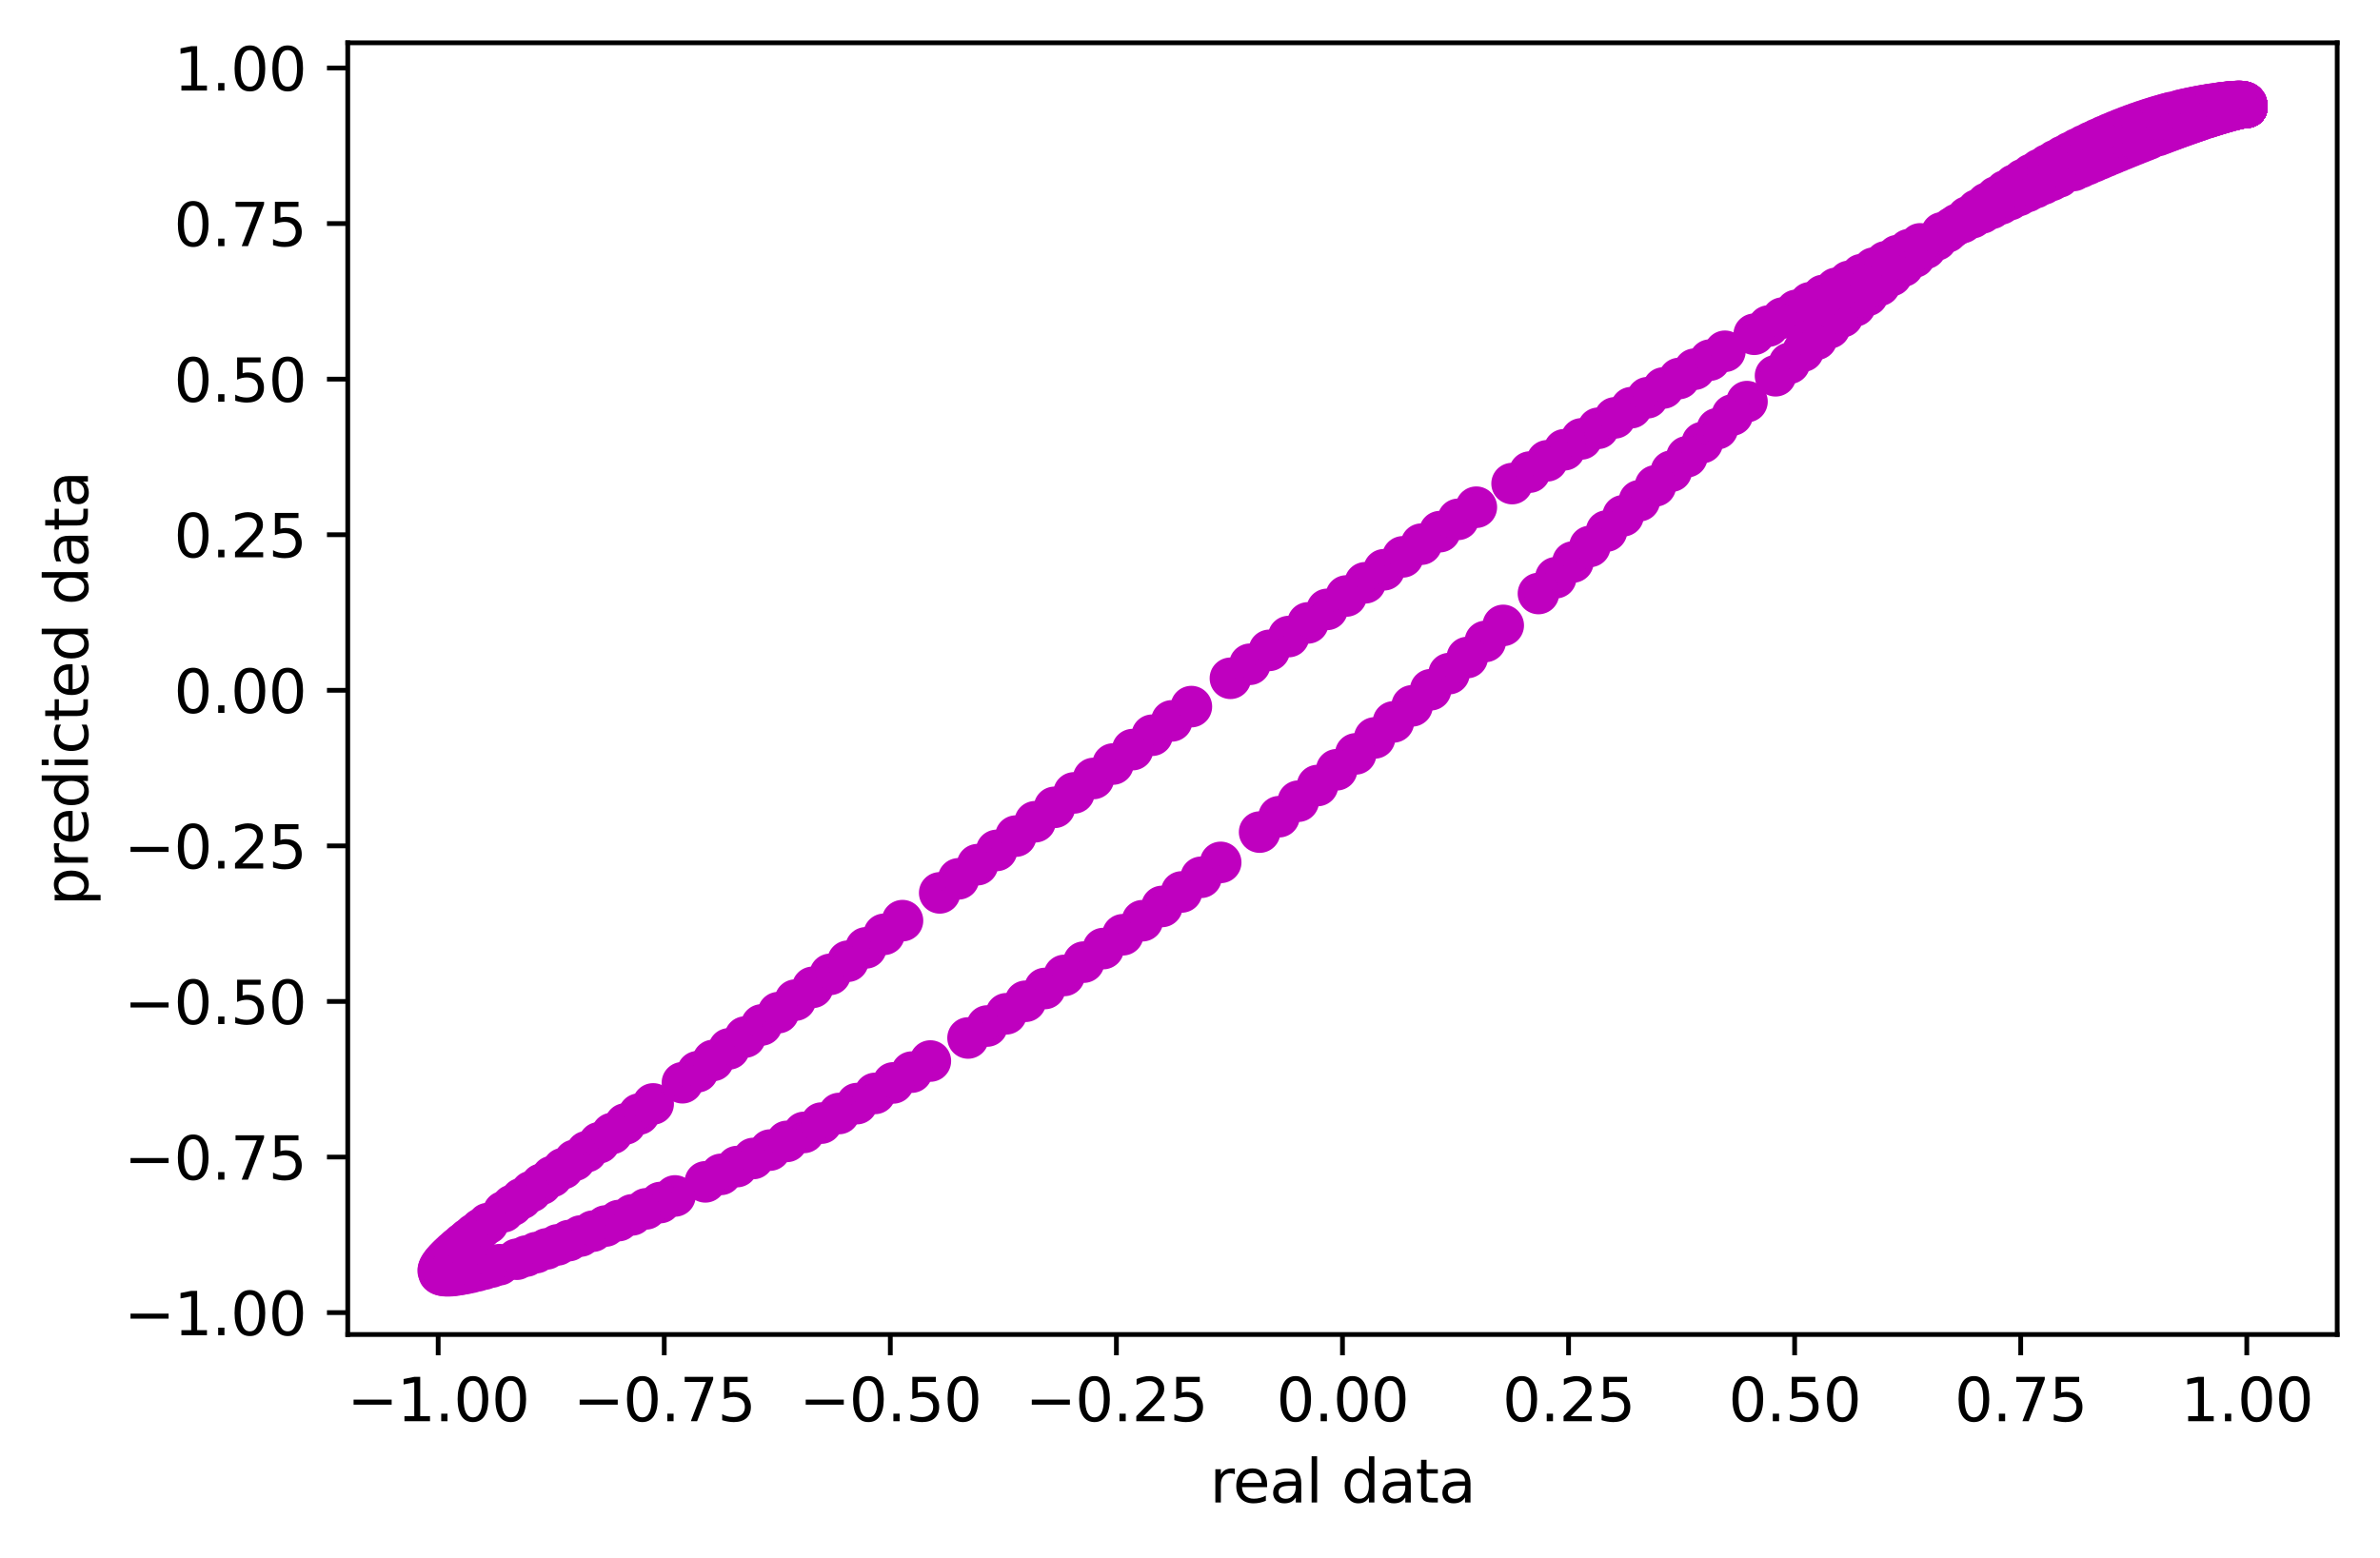 <?xml version="1.0" encoding="utf-8" standalone="no"?>
<!DOCTYPE svg PUBLIC "-//W3C//DTD SVG 1.1//EN"
  "http://www.w3.org/Graphics/SVG/1.1/DTD/svg11.dtd">
<svg height="262.196pt" version="1.1" viewBox="0 0 400.523 262.196" width="400.523pt" xmlns="http://www.w3.org/2000/svg" xmlns:xlink="http://www.w3.org/1999/xlink">
 <defs>
  <style type="text/css">*{stroke-linecap:butt;stroke-linejoin:round;}</style>
 </defs>
 <g id="figure_1">
  <g id="patch_1">
   <path d="M 0 262.196 
L 400.523 262.196 
L 400.523 0 
L 0 0 
z
" style="fill:#ffffff;"/>
  </g>
  <g id="axes_1">
   <g id="patch_2">
    <path d="M 58.523 224.64 
L 393.323 224.64 
L 393.323 7.2 
L 58.523 7.2 
z
" style="fill:#ffffff;"/>
   </g>
   <g id="matplotlib.axis_1">
    <g id="xtick_1">
     <g id="line2d_1">
      <defs>
       <path d="M 0 0 
L 0 3.5 
" id="md438299bb4" style="stroke:#000000;stroke-width:0.8;"/>
      </defs>
      <g>
       <use style="stroke:#000000;stroke-width:0.8;" x="73.739" xlink:href="#md438299bb4" y="224.64"/>
      </g>
     </g>
     <g id="text_1">
      <!-- −1.00 -->
      <g transform="translate(58.416 239.238)scale(0.1 -0.1)">
       <defs>
        <path d="M 678 2272 
L 4684 2272 
L 4684 1741 
L 678 1741 
L 678 2272 
z
" id="DejaVuSans-2212" transform="scale(0.016)"/>
        <path d="M 794 531 
L 1825 531 
L 1825 4091 
L 703 3866 
L 703 4441 
L 1819 4666 
L 2450 4666 
L 2450 531 
L 3481 531 
L 3481 0 
L 794 0 
L 794 531 
z
" id="DejaVuSans-31" transform="scale(0.016)"/>
        <path d="M 684 794 
L 1344 794 
L 1344 0 
L 684 0 
L 684 794 
z
" id="DejaVuSans-2e" transform="scale(0.016)"/>
        <path d="M 2034 4250 
Q 1547 4250 1301 3770 
Q 1056 3291 1056 2328 
Q 1056 1369 1301 889 
Q 1547 409 2034 409 
Q 2525 409 2770 889 
Q 3016 1369 3016 2328 
Q 3016 3291 2770 3770 
Q 2525 4250 2034 4250 
z
M 2034 4750 
Q 2819 4750 3233 4129 
Q 3647 3509 3647 2328 
Q 3647 1150 3233 529 
Q 2819 -91 2034 -91 
Q 1250 -91 836 529 
Q 422 1150 422 2328 
Q 422 3509 836 4129 
Q 1250 4750 2034 4750 
z
" id="DejaVuSans-30" transform="scale(0.016)"/>
       </defs>
       <use xlink:href="#DejaVuSans-2212"/>
       <use x="83.789" xlink:href="#DejaVuSans-31"/>
       <use x="147.412" xlink:href="#DejaVuSans-2e"/>
       <use x="179.199" xlink:href="#DejaVuSans-30"/>
       <use x="242.822" xlink:href="#DejaVuSans-30"/>
      </g>
     </g>
    </g>
    <g id="xtick_2">
     <g id="line2d_2">
      <g>
       <use style="stroke:#000000;stroke-width:0.8;" x="111.784" xlink:href="#md438299bb4" y="224.64"/>
      </g>
     </g>
     <g id="text_2">
      <!-- −0.75 -->
      <g transform="translate(96.462 239.238)scale(0.1 -0.1)">
       <defs>
        <path d="M 525 4666 
L 3525 4666 
L 3525 4397 
L 1831 0 
L 1172 0 
L 2766 4134 
L 525 4134 
L 525 4666 
z
" id="DejaVuSans-37" transform="scale(0.016)"/>
        <path d="M 691 4666 
L 3169 4666 
L 3169 4134 
L 1269 4134 
L 1269 2991 
Q 1406 3038 1543 3061 
Q 1681 3084 1819 3084 
Q 2600 3084 3056 2656 
Q 3513 2228 3513 1497 
Q 3513 744 3044 326 
Q 2575 -91 1722 -91 
Q 1428 -91 1123 -41 
Q 819 9 494 109 
L 494 744 
Q 775 591 1075 516 
Q 1375 441 1709 441 
Q 2250 441 2565 725 
Q 2881 1009 2881 1497 
Q 2881 1984 2565 2268 
Q 2250 2553 1709 2553 
Q 1456 2553 1204 2497 
Q 953 2441 691 2322 
L 691 4666 
z
" id="DejaVuSans-35" transform="scale(0.016)"/>
       </defs>
       <use xlink:href="#DejaVuSans-2212"/>
       <use x="83.789" xlink:href="#DejaVuSans-30"/>
       <use x="147.412" xlink:href="#DejaVuSans-2e"/>
       <use x="179.199" xlink:href="#DejaVuSans-37"/>
       <use x="242.822" xlink:href="#DejaVuSans-35"/>
      </g>
     </g>
    </g>
    <g id="xtick_3">
     <g id="line2d_3">
      <g>
       <use style="stroke:#000000;stroke-width:0.8;" x="149.83" xlink:href="#md438299bb4" y="224.64"/>
      </g>
     </g>
     <g id="text_3">
      <!-- −0.50 -->
      <g transform="translate(134.508 239.238)scale(0.1 -0.1)">
       <use xlink:href="#DejaVuSans-2212"/>
       <use x="83.789" xlink:href="#DejaVuSans-30"/>
       <use x="147.412" xlink:href="#DejaVuSans-2e"/>
       <use x="179.199" xlink:href="#DejaVuSans-35"/>
       <use x="242.822" xlink:href="#DejaVuSans-30"/>
      </g>
     </g>
    </g>
    <g id="xtick_4">
     <g id="line2d_4">
      <g>
       <use style="stroke:#000000;stroke-width:0.8;" x="187.876" xlink:href="#md438299bb4" y="224.64"/>
      </g>
     </g>
     <g id="text_4">
      <!-- −0.25 -->
      <g transform="translate(172.553 239.238)scale(0.1 -0.1)">
       <defs>
        <path d="M 1228 531 
L 3431 531 
L 3431 0 
L 469 0 
L 469 531 
Q 828 903 1448 1529 
Q 2069 2156 2228 2338 
Q 2531 2678 2651 2914 
Q 2772 3150 2772 3378 
Q 2772 3750 2511 3984 
Q 2250 4219 1831 4219 
Q 1534 4219 1204 4116 
Q 875 4013 500 3803 
L 500 4441 
Q 881 4594 1212 4672 
Q 1544 4750 1819 4750 
Q 2544 4750 2975 4387 
Q 3406 4025 3406 3419 
Q 3406 3131 3298 2873 
Q 3191 2616 2906 2266 
Q 2828 2175 2409 1742 
Q 1991 1309 1228 531 
z
" id="DejaVuSans-32" transform="scale(0.016)"/>
       </defs>
       <use xlink:href="#DejaVuSans-2212"/>
       <use x="83.789" xlink:href="#DejaVuSans-30"/>
       <use x="147.412" xlink:href="#DejaVuSans-2e"/>
       <use x="179.199" xlink:href="#DejaVuSans-32"/>
       <use x="242.822" xlink:href="#DejaVuSans-35"/>
      </g>
     </g>
    </g>
    <g id="xtick_5">
     <g id="line2d_5">
      <g>
       <use style="stroke:#000000;stroke-width:0.8;" x="225.922" xlink:href="#md438299bb4" y="224.64"/>
      </g>
     </g>
     <g id="text_5">
      <!-- 0.00 -->
      <g transform="translate(214.789 239.238)scale(0.1 -0.1)">
       <use xlink:href="#DejaVuSans-30"/>
       <use x="63.623" xlink:href="#DejaVuSans-2e"/>
       <use x="95.41" xlink:href="#DejaVuSans-30"/>
       <use x="159.033" xlink:href="#DejaVuSans-30"/>
      </g>
     </g>
    </g>
    <g id="xtick_6">
     <g id="line2d_6">
      <g>
       <use style="stroke:#000000;stroke-width:0.8;" x="263.968" xlink:href="#md438299bb4" y="224.64"/>
      </g>
     </g>
     <g id="text_6">
      <!-- 0.25 -->
      <g transform="translate(252.835 239.238)scale(0.1 -0.1)">
       <use xlink:href="#DejaVuSans-30"/>
       <use x="63.623" xlink:href="#DejaVuSans-2e"/>
       <use x="95.41" xlink:href="#DejaVuSans-32"/>
       <use x="159.033" xlink:href="#DejaVuSans-35"/>
      </g>
     </g>
    </g>
    <g id="xtick_7">
     <g id="line2d_7">
      <g>
       <use style="stroke:#000000;stroke-width:0.8;" x="302.014" xlink:href="#md438299bb4" y="224.64"/>
      </g>
     </g>
     <g id="text_7">
      <!-- 0.50 -->
      <g transform="translate(290.881 239.238)scale(0.1 -0.1)">
       <use xlink:href="#DejaVuSans-30"/>
       <use x="63.623" xlink:href="#DejaVuSans-2e"/>
       <use x="95.41" xlink:href="#DejaVuSans-35"/>
       <use x="159.033" xlink:href="#DejaVuSans-30"/>
      </g>
     </g>
    </g>
    <g id="xtick_8">
     <g id="line2d_8">
      <g>
       <use style="stroke:#000000;stroke-width:0.8;" x="340.059" xlink:href="#md438299bb4" y="224.64"/>
      </g>
     </g>
     <g id="text_8">
      <!-- 0.75 -->
      <g transform="translate(328.927 239.238)scale(0.1 -0.1)">
       <use xlink:href="#DejaVuSans-30"/>
       <use x="63.623" xlink:href="#DejaVuSans-2e"/>
       <use x="95.41" xlink:href="#DejaVuSans-37"/>
       <use x="159.033" xlink:href="#DejaVuSans-35"/>
      </g>
     </g>
    </g>
    <g id="xtick_9">
     <g id="line2d_9">
      <g>
       <use style="stroke:#000000;stroke-width:0.8;" x="378.105" xlink:href="#md438299bb4" y="224.64"/>
      </g>
     </g>
     <g id="text_9">
      <!-- 1.00 -->
      <g transform="translate(366.972 239.238)scale(0.1 -0.1)">
       <use xlink:href="#DejaVuSans-31"/>
       <use x="63.623" xlink:href="#DejaVuSans-2e"/>
       <use x="95.41" xlink:href="#DejaVuSans-30"/>
       <use x="159.033" xlink:href="#DejaVuSans-30"/>
      </g>
     </g>
    </g>
    <g id="text_10">
     <!-- real data -->
     <g transform="translate(203.599 252.917)scale(0.1 -0.1)">
      <defs>
       <path d="M 2631 2963 
Q 2534 3019 2420 3045 
Q 2306 3072 2169 3072 
Q 1681 3072 1420 2755 
Q 1159 2438 1159 1844 
L 1159 0 
L 581 0 
L 581 3500 
L 1159 3500 
L 1159 2956 
Q 1341 3275 1631 3429 
Q 1922 3584 2338 3584 
Q 2397 3584 2469 3576 
Q 2541 3569 2628 3553 
L 2631 2963 
z
" id="DejaVuSans-72" transform="scale(0.016)"/>
       <path d="M 3597 1894 
L 3597 1613 
L 953 1613 
Q 991 1019 1311 708 
Q 1631 397 2203 397 
Q 2534 397 2845 478 
Q 3156 559 3463 722 
L 3463 178 
Q 3153 47 2828 -22 
Q 2503 -91 2169 -91 
Q 1331 -91 842 396 
Q 353 884 353 1716 
Q 353 2575 817 3079 
Q 1281 3584 2069 3584 
Q 2775 3584 3186 3129 
Q 3597 2675 3597 1894 
z
M 3022 2063 
Q 3016 2534 2758 2815 
Q 2500 3097 2075 3097 
Q 1594 3097 1305 2825 
Q 1016 2553 972 2059 
L 3022 2063 
z
" id="DejaVuSans-65" transform="scale(0.016)"/>
       <path d="M 2194 1759 
Q 1497 1759 1228 1600 
Q 959 1441 959 1056 
Q 959 750 1161 570 
Q 1363 391 1709 391 
Q 2188 391 2477 730 
Q 2766 1069 2766 1631 
L 2766 1759 
L 2194 1759 
z
M 3341 1997 
L 3341 0 
L 2766 0 
L 2766 531 
Q 2569 213 2275 61 
Q 1981 -91 1556 -91 
Q 1019 -91 701 211 
Q 384 513 384 1019 
Q 384 1609 779 1909 
Q 1175 2209 1959 2209 
L 2766 2209 
L 2766 2266 
Q 2766 2663 2505 2880 
Q 2244 3097 1772 3097 
Q 1472 3097 1187 3025 
Q 903 2953 641 2809 
L 641 3341 
Q 956 3463 1253 3523 
Q 1550 3584 1831 3584 
Q 2591 3584 2966 3190 
Q 3341 2797 3341 1997 
z
" id="DejaVuSans-61" transform="scale(0.016)"/>
       <path d="M 603 4863 
L 1178 4863 
L 1178 0 
L 603 0 
L 603 4863 
z
" id="DejaVuSans-6c" transform="scale(0.016)"/>
       <path id="DejaVuSans-20" transform="scale(0.016)"/>
       <path d="M 2906 2969 
L 2906 4863 
L 3481 4863 
L 3481 0 
L 2906 0 
L 2906 525 
Q 2725 213 2448 61 
Q 2172 -91 1784 -91 
Q 1150 -91 751 415 
Q 353 922 353 1747 
Q 353 2572 751 3078 
Q 1150 3584 1784 3584 
Q 2172 3584 2448 3432 
Q 2725 3281 2906 2969 
z
M 947 1747 
Q 947 1113 1208 752 
Q 1469 391 1925 391 
Q 2381 391 2643 752 
Q 2906 1113 2906 1747 
Q 2906 2381 2643 2742 
Q 2381 3103 1925 3103 
Q 1469 3103 1208 2742 
Q 947 2381 947 1747 
z
" id="DejaVuSans-64" transform="scale(0.016)"/>
       <path d="M 1172 4494 
L 1172 3500 
L 2356 3500 
L 2356 3053 
L 1172 3053 
L 1172 1153 
Q 1172 725 1289 603 
Q 1406 481 1766 481 
L 2356 481 
L 2356 0 
L 1766 0 
Q 1100 0 847 248 
Q 594 497 594 1153 
L 594 3053 
L 172 3053 
L 172 3500 
L 594 3500 
L 594 4494 
L 1172 4494 
z
" id="DejaVuSans-74" transform="scale(0.016)"/>
      </defs>
      <use xlink:href="#DejaVuSans-72"/>
      <use x="38.863" xlink:href="#DejaVuSans-65"/>
      <use x="100.387" xlink:href="#DejaVuSans-61"/>
      <use x="161.666" xlink:href="#DejaVuSans-6c"/>
      <use x="189.449" xlink:href="#DejaVuSans-20"/>
      <use x="221.236" xlink:href="#DejaVuSans-64"/>
      <use x="284.713" xlink:href="#DejaVuSans-61"/>
      <use x="345.992" xlink:href="#DejaVuSans-74"/>
      <use x="385.201" xlink:href="#DejaVuSans-61"/>
     </g>
    </g>
   </g>
   <g id="matplotlib.axis_2">
    <g id="ytick_1">
     <g id="line2d_10">
      <defs>
       <path d="M 0 0 
L -3.5 0 
" id="m193d90f5e1" style="stroke:#000000;stroke-width:0.8;"/>
      </defs>
      <g>
       <use style="stroke:#000000;stroke-width:0.8;" x="58.523" xlink:href="#m193d90f5e1" y="220.96"/>
      </g>
     </g>
     <g id="text_11">
      <!-- −1.00 -->
      <g transform="translate(20.878 224.76)scale(0.1 -0.1)">
       <use xlink:href="#DejaVuSans-2212"/>
       <use x="83.789" xlink:href="#DejaVuSans-31"/>
       <use x="147.412" xlink:href="#DejaVuSans-2e"/>
       <use x="179.199" xlink:href="#DejaVuSans-30"/>
       <use x="242.822" xlink:href="#DejaVuSans-30"/>
      </g>
     </g>
    </g>
    <g id="ytick_2">
     <g id="line2d_11">
      <g>
       <use style="stroke:#000000;stroke-width:0.8;" x="58.523" xlink:href="#m193d90f5e1" y="194.771"/>
      </g>
     </g>
     <g id="text_12">
      <!-- −0.75 -->
      <g transform="translate(20.878 198.57)scale(0.1 -0.1)">
       <use xlink:href="#DejaVuSans-2212"/>
       <use x="83.789" xlink:href="#DejaVuSans-30"/>
       <use x="147.412" xlink:href="#DejaVuSans-2e"/>
       <use x="179.199" xlink:href="#DejaVuSans-37"/>
       <use x="242.822" xlink:href="#DejaVuSans-35"/>
      </g>
     </g>
    </g>
    <g id="ytick_3">
     <g id="line2d_12">
      <g>
       <use style="stroke:#000000;stroke-width:0.8;" x="58.523" xlink:href="#m193d90f5e1" y="168.582"/>
      </g>
     </g>
     <g id="text_13">
      <!-- −0.50 -->
      <g transform="translate(20.878 172.381)scale(0.1 -0.1)">
       <use xlink:href="#DejaVuSans-2212"/>
       <use x="83.789" xlink:href="#DejaVuSans-30"/>
       <use x="147.412" xlink:href="#DejaVuSans-2e"/>
       <use x="179.199" xlink:href="#DejaVuSans-35"/>
       <use x="242.822" xlink:href="#DejaVuSans-30"/>
      </g>
     </g>
    </g>
    <g id="ytick_4">
     <g id="line2d_13">
      <g>
       <use style="stroke:#000000;stroke-width:0.8;" x="58.523" xlink:href="#m193d90f5e1" y="142.393"/>
      </g>
     </g>
     <g id="text_14">
      <!-- −0.25 -->
      <g transform="translate(20.878 146.192)scale(0.1 -0.1)">
       <use xlink:href="#DejaVuSans-2212"/>
       <use x="83.789" xlink:href="#DejaVuSans-30"/>
       <use x="147.412" xlink:href="#DejaVuSans-2e"/>
       <use x="179.199" xlink:href="#DejaVuSans-32"/>
       <use x="242.822" xlink:href="#DejaVuSans-35"/>
      </g>
     </g>
    </g>
    <g id="ytick_5">
     <g id="line2d_14">
      <g>
       <use style="stroke:#000000;stroke-width:0.8;" x="58.523" xlink:href="#m193d90f5e1" y="116.203"/>
      </g>
     </g>
     <g id="text_15">
      <!-- 0.00 -->
      <g transform="translate(29.258 120.003)scale(0.1 -0.1)">
       <use xlink:href="#DejaVuSans-30"/>
       <use x="63.623" xlink:href="#DejaVuSans-2e"/>
       <use x="95.41" xlink:href="#DejaVuSans-30"/>
       <use x="159.033" xlink:href="#DejaVuSans-30"/>
      </g>
     </g>
    </g>
    <g id="ytick_6">
     <g id="line2d_15">
      <g>
       <use style="stroke:#000000;stroke-width:0.8;" x="58.523" xlink:href="#m193d90f5e1" y="90.014"/>
      </g>
     </g>
     <g id="text_16">
      <!-- 0.25 -->
      <g transform="translate(29.258 93.813)scale(0.1 -0.1)">
       <use xlink:href="#DejaVuSans-30"/>
       <use x="63.623" xlink:href="#DejaVuSans-2e"/>
       <use x="95.41" xlink:href="#DejaVuSans-32"/>
       <use x="159.033" xlink:href="#DejaVuSans-35"/>
      </g>
     </g>
    </g>
    <g id="ytick_7">
     <g id="line2d_16">
      <g>
       <use style="stroke:#000000;stroke-width:0.8;" x="58.523" xlink:href="#m193d90f5e1" y="63.825"/>
      </g>
     </g>
     <g id="text_17">
      <!-- 0.50 -->
      <g transform="translate(29.258 67.624)scale(0.1 -0.1)">
       <use xlink:href="#DejaVuSans-30"/>
       <use x="63.623" xlink:href="#DejaVuSans-2e"/>
       <use x="95.41" xlink:href="#DejaVuSans-35"/>
       <use x="159.033" xlink:href="#DejaVuSans-30"/>
      </g>
     </g>
    </g>
    <g id="ytick_8">
     <g id="line2d_17">
      <g>
       <use style="stroke:#000000;stroke-width:0.8;" x="58.523" xlink:href="#m193d90f5e1" y="37.636"/>
      </g>
     </g>
     <g id="text_18">
      <!-- 0.75 -->
      <g transform="translate(29.258 41.435)scale(0.1 -0.1)">
       <use xlink:href="#DejaVuSans-30"/>
       <use x="63.623" xlink:href="#DejaVuSans-2e"/>
       <use x="95.41" xlink:href="#DejaVuSans-37"/>
       <use x="159.033" xlink:href="#DejaVuSans-35"/>
      </g>
     </g>
    </g>
    <g id="ytick_9">
     <g id="line2d_18">
      <g>
       <use style="stroke:#000000;stroke-width:0.8;" x="58.523" xlink:href="#m193d90f5e1" y="11.446"/>
      </g>
     </g>
     <g id="text_19">
      <!-- 1.00 -->
      <g transform="translate(29.258 15.246)scale(0.1 -0.1)">
       <use xlink:href="#DejaVuSans-31"/>
       <use x="63.623" xlink:href="#DejaVuSans-2e"/>
       <use x="95.41" xlink:href="#DejaVuSans-30"/>
       <use x="159.033" xlink:href="#DejaVuSans-30"/>
      </g>
     </g>
    </g>
    <g id="text_20">
     <!-- predicted data -->
     <g transform="translate(14.798 152.489)rotate(-90)scale(0.1 -0.1)">
      <defs>
       <path d="M 1159 525 
L 1159 -1331 
L 581 -1331 
L 581 3500 
L 1159 3500 
L 1159 2969 
Q 1341 3281 1617 3432 
Q 1894 3584 2278 3584 
Q 2916 3584 3314 3078 
Q 3713 2572 3713 1747 
Q 3713 922 3314 415 
Q 2916 -91 2278 -91 
Q 1894 -91 1617 61 
Q 1341 213 1159 525 
z
M 3116 1747 
Q 3116 2381 2855 2742 
Q 2594 3103 2138 3103 
Q 1681 3103 1420 2742 
Q 1159 2381 1159 1747 
Q 1159 1113 1420 752 
Q 1681 391 2138 391 
Q 2594 391 2855 752 
Q 3116 1113 3116 1747 
z
" id="DejaVuSans-70" transform="scale(0.016)"/>
       <path d="M 603 3500 
L 1178 3500 
L 1178 0 
L 603 0 
L 603 3500 
z
M 603 4863 
L 1178 4863 
L 1178 4134 
L 603 4134 
L 603 4863 
z
" id="DejaVuSans-69" transform="scale(0.016)"/>
       <path d="M 3122 3366 
L 3122 2828 
Q 2878 2963 2633 3030 
Q 2388 3097 2138 3097 
Q 1578 3097 1268 2742 
Q 959 2388 959 1747 
Q 959 1106 1268 751 
Q 1578 397 2138 397 
Q 2388 397 2633 464 
Q 2878 531 3122 666 
L 3122 134 
Q 2881 22 2623 -34 
Q 2366 -91 2075 -91 
Q 1284 -91 818 406 
Q 353 903 353 1747 
Q 353 2603 823 3093 
Q 1294 3584 2113 3584 
Q 2378 3584 2631 3529 
Q 2884 3475 3122 3366 
z
" id="DejaVuSans-63" transform="scale(0.016)"/>
      </defs>
      <use xlink:href="#DejaVuSans-70"/>
      <use x="63.477" xlink:href="#DejaVuSans-72"/>
      <use x="102.34" xlink:href="#DejaVuSans-65"/>
      <use x="163.863" xlink:href="#DejaVuSans-64"/>
      <use x="227.34" xlink:href="#DejaVuSans-69"/>
      <use x="255.123" xlink:href="#DejaVuSans-63"/>
      <use x="310.104" xlink:href="#DejaVuSans-74"/>
      <use x="349.312" xlink:href="#DejaVuSans-65"/>
      <use x="410.836" xlink:href="#DejaVuSans-64"/>
      <use x="474.312" xlink:href="#DejaVuSans-20"/>
      <use x="506.1" xlink:href="#DejaVuSans-64"/>
      <use x="569.576" xlink:href="#DejaVuSans-61"/>
      <use x="630.855" xlink:href="#DejaVuSans-74"/>
      <use x="670.064" xlink:href="#DejaVuSans-61"/>
     </g>
    </g>
   </g>
   <g id="line2d_19">
    <defs>
     <path d="M 0 3 
C 0.796 3 1.559 2.684 2.121 2.121 
C 2.684 1.559 3 0.796 3 0 
C 3 -0.796 2.684 -1.559 2.121 -2.121 
C 1.559 -2.684 0.796 -3 0 -3 
C -0.796 -3 -1.559 -2.684 -2.121 -2.121 
C -2.684 -1.559 -3 -0.796 -3 0 
C -3 0.796 -2.684 1.559 -2.121 2.121 
C -1.559 2.684 -0.796 3 0 3 
z
" id="mcb3256f5c1" style="stroke:#bf00bf;"/>
    </defs>
    <g clip-path="url(#pefbfb8c844)">
     <use style="fill:#bf00bf;stroke:#bf00bf;" x="327.667" xlink:href="#mcb3256f5c1" y="39.049"/>
     <use style="fill:#bf00bf;stroke:#bf00bf;" x="349.565" xlink:href="#mcb3256f5c1" y="25.065"/>
     <use style="fill:#bf00bf;stroke:#bf00bf;" x="363.489" xlink:href="#mcb3256f5c1" y="19.475"/>
     <use style="fill:#bf00bf;stroke:#bf00bf;" x="371.463" xlink:href="#mcb3256f5c1" y="17.669"/>
     <use style="fill:#bf00bf;stroke:#bf00bf;" x="375.512" xlink:href="#mcb3256f5c1" y="17.146"/>
     <use style="fill:#bf00bf;stroke:#bf00bf;" x="377.281" xlink:href="#mcb3256f5c1" y="17.109"/>
     <use style="fill:#bf00bf;stroke:#bf00bf;" x="377.911" xlink:href="#mcb3256f5c1" y="17.33"/>
     <use style="fill:#bf00bf;stroke:#bf00bf;" x="378.077" xlink:href="#mcb3256f5c1" y="17.637"/>
     <use style="fill:#bf00bf;stroke:#bf00bf;" x="378.104" xlink:href="#mcb3256f5c1" y="17.886"/>
     <use style="fill:#bf00bf;stroke:#bf00bf;" x="378.105" xlink:href="#mcb3256f5c1" y="18.017"/>
     <use style="fill:#bf00bf;stroke:#bf00bf;" x="378.105" xlink:href="#mcb3256f5c1" y="18.051"/>
     <use style="fill:#bf00bf;stroke:#bf00bf;" x="378.104" xlink:href="#mcb3256f5c1" y="18.042"/>
     <use style="fill:#bf00bf;stroke:#bf00bf;" x="378.087" xlink:href="#mcb3256f5c1" y="18.027"/>
     <use style="fill:#bf00bf;stroke:#bf00bf;" x="377.959" xlink:href="#mcb3256f5c1" y="18.031"/>
     <use style="fill:#bf00bf;stroke:#bf00bf;" x="377.441" xlink:href="#mcb3256f5c1" y="18.116"/>
     <use style="fill:#bf00bf;stroke:#bf00bf;" x="375.928" xlink:href="#mcb3256f5c1" y="18.47"/>
     <use style="fill:#bf00bf;stroke:#bf00bf;" x="372.361" xlink:href="#mcb3256f5c1" y="19.523"/>
     <use style="fill:#bf00bf;stroke:#bf00bf;" x="365.174" xlink:href="#mcb3256f5c1" y="22.043"/>
     <use style="fill:#bf00bf;stroke:#bf00bf;" x="352.389" xlink:href="#mcb3256f5c1" y="27.21"/>
     <use style="fill:#bf00bf;stroke:#bf00bf;" x="331.942" xlink:href="#mcb3256f5c1" y="36.638"/>
     <use style="fill:#bf00bf;stroke:#bf00bf;" x="302.295" xlink:href="#mcb3256f5c1" y="52.24"/>
     <use style="fill:#bf00bf;stroke:#bf00bf;" x="263.267" xlink:href="#mcb3256f5c1" y="75.706"/>
     <use style="fill:#bf00bf;stroke:#bf00bf;" x="216.868" xlink:href="#mcb3256f5c1" y="107.154"/>
     <use style="fill:#bf00bf;stroke:#bf00bf;" x="167.726" xlink:href="#mcb3256f5c1" y="143.153"/>
     <use style="fill:#bf00bf;stroke:#bf00bf;" x="122.681" xlink:href="#mcb3256f5c1" y="176.557"/>
     <use style="fill:#bf00bf;stroke:#bf00bf;" x="89.394" xlink:href="#mcb3256f5c1" y="200.583"/>
     <use style="fill:#bf00bf;stroke:#bf00bf;" x="74.248" xlink:href="#mcb3256f5c1" y="212.816"/>
     <use style="fill:#bf00bf;stroke:#bf00bf;" x="80.329" xlink:href="#mcb3256f5c1" y="213.932"/>
     <use style="fill:#bf00bf;stroke:#bf00bf;" x="106.384" xlink:href="#mcb3256f5c1" y="204.502"/>
     <use style="fill:#bf00bf;stroke:#bf00bf;" x="147.251" xlink:href="#mcb3256f5c1" y="184.057"/>
     <use style="fill:#bf00bf;stroke:#bf00bf;" x="195.549" xlink:href="#mcb3256f5c1" y="152.586"/>
     <use style="fill:#bf00bf;stroke:#bf00bf;" x="243.855" xlink:href="#mcb3256f5c1" y="113.395"/>
     <use style="fill:#bf00bf;stroke:#bf00bf;" x="286.474" xlink:href="#mcb3256f5c1" y="74.502"/>
     <use style="fill:#bf00bf;stroke:#bf00bf;" x="320.277" xlink:href="#mcb3256f5c1" y="44.798"/>
     <use style="fill:#bf00bf;stroke:#bf00bf;" x="344.58" xlink:href="#mcb3256f5c1" y="27.758"/>
     <use style="fill:#bf00bf;stroke:#bf00bf;" x="360.445" xlink:href="#mcb3256f5c1" y="20.435"/>
     <use style="fill:#bf00bf;stroke:#bf00bf;" x="369.8" xlink:href="#mcb3256f5c1" y="17.963"/>
     <use style="fill:#bf00bf;stroke:#bf00bf;" x="374.715" xlink:href="#mcb3256f5c1" y="17.223"/>
     <use style="fill:#bf00bf;stroke:#bf00bf;" x="376.958" xlink:href="#mcb3256f5c1" y="17.087"/>
     <use style="fill:#bf00bf;stroke:#bf00bf;" x="377.809" xlink:href="#mcb3256f5c1" y="17.256"/>
     <use style="fill:#bf00bf;stroke:#bf00bf;" x="378.055" xlink:href="#mcb3256f5c1" y="17.556"/>
     <use style="fill:#bf00bf;stroke:#bf00bf;" x="378.101" xlink:href="#mcb3256f5c1" y="17.83"/>
     <use style="fill:#bf00bf;stroke:#bf00bf;" x="378.105" xlink:href="#mcb3256f5c1" y="17.993"/>
     <use style="fill:#bf00bf;stroke:#bf00bf;" x="378.105" xlink:href="#mcb3256f5c1" y="18.048"/>
     <use style="fill:#bf00bf;stroke:#bf00bf;" x="378.105" xlink:href="#mcb3256f5c1" y="18.046"/>
     <use style="fill:#bf00bf;stroke:#bf00bf;" x="378.096" xlink:href="#mcb3256f5c1" y="18.03"/>
     <use style="fill:#bf00bf;stroke:#bf00bf;" x="378.015" xlink:href="#mcb3256f5c1" y="18.026"/>
     <use style="fill:#bf00bf;stroke:#bf00bf;" x="377.645" xlink:href="#mcb3256f5c1" y="18.078"/>
     <use style="fill:#bf00bf;stroke:#bf00bf;" x="376.48" xlink:href="#mcb3256f5c1" y="18.33"/>
     <use style="fill:#bf00bf;stroke:#bf00bf;" x="373.592" xlink:href="#mcb3256f5c1" y="19.138"/>
     <use style="fill:#bf00bf;stroke:#bf00bf;" x="367.551" xlink:href="#mcb3256f5c1" y="21.168"/>
     <use style="fill:#bf00bf;stroke:#bf00bf;" x="356.466" xlink:href="#mcb3256f5c1" y="25.489"/>
     <use style="fill:#bf00bf;stroke:#bf00bf;" x="338.248" xlink:href="#mcb3256f5c1" y="33.602"/>
     <use style="fill:#bf00bf;stroke:#bf00bf;" x="311.144" xlink:href="#mcb3256f5c1" y="47.367"/>
     <use style="fill:#bf00bf;stroke:#bf00bf;" x="274.523" xlink:href="#mcb3256f5c1" y="68.625"/>
     <use style="fill:#bf00bf;stroke:#bf00bf;" x="229.747" xlink:href="#mcb3256f5c1" y="98.102"/>
     <use style="fill:#bf00bf;stroke:#bf00bf;" x="180.742" xlink:href="#mcb3256f5c1" y="133.472"/>
     <use style="fill:#bf00bf;stroke:#bf00bf;" x="133.855" xlink:href="#mcb3256f5c1" y="168.349"/>
     <use style="fill:#bf00bf;stroke:#bf00bf;" x="96.716" xlink:href="#mcb3256f5c1" y="195.314"/>
     <use style="fill:#bf00bf;stroke:#bf00bf;" x="76.265" xlink:href="#mcb3256f5c1" y="210.688"/>
     <use style="fill:#bf00bf;stroke:#bf00bf;" x="76.623" xlink:href="#mcb3256f5c1" y="214.667"/>
     <use style="fill:#bf00bf;stroke:#bf00bf;" x="97.718" xlink:href="#mcb3256f5c1" y="208.063"/>
     <use style="fill:#bf00bf;stroke:#bf00bf;" x="135.304" xlink:href="#mcb3256f5c1" y="190.621"/>
     <use style="fill:#bf00bf;stroke:#bf00bf;" x="182.382" xlink:href="#mcb3256f5c1" y="161.957"/>
     <use style="fill:#bf00bf;stroke:#bf00bf;" x="231.337" xlink:href="#mcb3256f5c1" y="124.217"/>
     <use style="fill:#bf00bf;stroke:#bf00bf;" x="275.89" xlink:href="#mcb3256f5c1" y="84.288"/>
     <use style="fill:#bf00bf;stroke:#bf00bf;" x="312.201" xlink:href="#mcb3256f5c1" y="51.488"/>
     <use style="fill:#bf00bf;stroke:#bf00bf;" x="338.991" xlink:href="#mcb3256f5c1" y="31.152"/>
     <use style="fill:#bf00bf;stroke:#bf00bf;" x="356.939" xlink:href="#mcb3256f5c1" y="21.728"/>
     <use style="fill:#bf00bf;stroke:#bf00bf;" x="367.822" xlink:href="#mcb3256f5c1" y="18.368"/>
     <use style="fill:#bf00bf;stroke:#bf00bf;" x="373.73" xlink:href="#mcb3256f5c1" y="17.339"/>
     <use style="fill:#bf00bf;stroke:#bf00bf;" x="376.54" xlink:href="#mcb3256f5c1" y="17.086"/>
     <use style="fill:#bf00bf;stroke:#bf00bf;" x="377.666" xlink:href="#mcb3256f5c1" y="17.191"/>
     <use style="fill:#bf00bf;stroke:#bf00bf;" x="378.02" xlink:href="#mcb3256f5c1" y="17.473"/>
     <use style="fill:#bf00bf;stroke:#bf00bf;" x="378.097" xlink:href="#mcb3256f5c1" y="17.766"/>
     <use style="fill:#bf00bf;stroke:#bf00bf;" x="378.105" xlink:href="#mcb3256f5c1" y="17.962"/>
     <use style="fill:#bf00bf;stroke:#bf00bf;" x="378.105" xlink:href="#mcb3256f5c1" y="18.042"/>
     <use style="fill:#bf00bf;stroke:#bf00bf;" x="378.105" xlink:href="#mcb3256f5c1" y="18.049"/>
     <use style="fill:#bf00bf;stroke:#bf00bf;" x="378.101" xlink:href="#mcb3256f5c1" y="18.034"/>
     <use style="fill:#bf00bf;stroke:#bf00bf;" x="378.052" xlink:href="#mcb3256f5c1" y="18.025"/>
     <use style="fill:#bf00bf;stroke:#bf00bf;" x="377.794" xlink:href="#mcb3256f5c1" y="18.053"/>
     <use style="fill:#bf00bf;stroke:#bf00bf;" x="376.912" xlink:href="#mcb3256f5c1" y="18.228"/>
     <use style="fill:#bf00bf;stroke:#bf00bf;" x="374.602" xlink:href="#mcb3256f5c1" y="18.837"/>
     <use style="fill:#bf00bf;stroke:#bf00bf;" x="369.57" xlink:href="#mcb3256f5c1" y="20.455"/>
     <use style="fill:#bf00bf;stroke:#bf00bf;" x="360.033" xlink:href="#mcb3256f5c1" y="24.036"/>
     <use style="fill:#bf00bf;stroke:#bf00bf;" x="343.915" xlink:href="#mcb3256f5c1" y="30.967"/>
     <use style="fill:#bf00bf;stroke:#bf00bf;" x="319.305" xlink:href="#mcb3256f5c1" y="43.032"/>
     <use style="fill:#bf00bf;stroke:#bf00bf;" x="285.186" xlink:href="#mcb3256f5c1" y="62.146"/>
     <use style="fill:#bf00bf;stroke:#bf00bf;" x="242.311" xlink:href="#mcb3256f5c1" y="89.494"/>
     <use style="fill:#bf00bf;stroke:#bf00bf;" x="193.901" xlink:href="#mcb3256f5c1" y="123.763"/>
     <use style="fill:#bf00bf;stroke:#bf00bf;" x="145.726" xlink:href="#mcb3256f5c1" y="159.553"/>
     <use style="fill:#bf00bf;stroke:#bf00bf;" x="105.24" xlink:href="#mcb3256f5c1" y="189.196"/>
     <use style="fill:#bf00bf;stroke:#bf00bf;" x="79.785" xlink:href="#mcb3256f5c1" y="207.747"/>
     <use style="fill:#bf00bf;stroke:#bf00bf;" x="74.416" xlink:href="#mcb3256f5c1" y="214.658"/>
     <use style="fill:#bf00bf;stroke:#bf00bf;" x="90.24" xlink:href="#mcb3256f5c1" y="210.855"/>
     <use style="fill:#bf00bf;stroke:#bf00bf;" x="124.034" xlink:href="#mcb3256f5c1" y="196.373"/>
     <use style="fill:#bf00bf;stroke:#bf00bf;" x="169.34" xlink:href="#mcb3256f5c1" y="170.653"/>
     <use style="fill:#bf00bf;stroke:#bf00bf;" x="218.492" xlink:href="#mcb3256f5c1" y="134.865"/>
     <use style="fill:#bf00bf;stroke:#bf00bf;" x="264.704" xlink:href="#mcb3256f5c1" y="94.606"/>
     <use style="fill:#bf00bf;stroke:#bf00bf;" x="303.438" xlink:href="#mcb3256f5c1" y="59.108"/>
     <use style="fill:#bf00bf;stroke:#bf00bf;" x="332.766" xlink:href="#mcb3256f5c1" y="35.34"/>
     <use style="fill:#bf00bf;stroke:#bf00bf;" x="352.928" xlink:href="#mcb3256f5c1" y="23.443"/>
     <use style="fill:#bf00bf;stroke:#bf00bf;" x="365.492" xlink:href="#mcb3256f5c1" y="18.925"/>
     <use style="fill:#bf00bf;stroke:#bf00bf;" x="372.528" xlink:href="#mcb3256f5c1" y="17.504"/>
     <use style="fill:#bf00bf;stroke:#bf00bf;" x="376.004" xlink:href="#mcb3256f5c1" y="17.11"/>
     <use style="fill:#bf00bf;stroke:#bf00bf;" x="377.47" xlink:href="#mcb3256f5c1" y="17.138"/>
     <use style="fill:#bf00bf;stroke:#bf00bf;" x="377.967" xlink:href="#mcb3256f5c1" y="17.39"/>
     <use style="fill:#bf00bf;stroke:#bf00bf;" x="378.088" xlink:href="#mcb3256f5c1" y="17.695"/>
     <use style="fill:#bf00bf;stroke:#bf00bf;" x="378.105" xlink:href="#mcb3256f5c1" y="17.922"/>
     <use style="fill:#bf00bf;stroke:#bf00bf;" x="378.105" xlink:href="#mcb3256f5c1" y="18.03"/>
     <use style="fill:#bf00bf;stroke:#bf00bf;" x="378.105" xlink:href="#mcb3256f5c1" y="18.051"/>
     <use style="fill:#bf00bf;stroke:#bf00bf;" x="378.104" xlink:href="#mcb3256f5c1" y="18.038"/>
     <use style="fill:#bf00bf;stroke:#bf00bf;" x="378.075" xlink:href="#mcb3256f5c1" y="18.026"/>
     <use style="fill:#bf00bf;stroke:#bf00bf;" x="377.9" xlink:href="#mcb3256f5c1" y="18.038"/>
     <use style="fill:#bf00bf;stroke:#bf00bf;" x="377.245" xlink:href="#mcb3256f5c1" y="18.155"/>
     <use style="fill:#bf00bf;stroke:#bf00bf;" x="375.422" xlink:href="#mcb3256f5c1" y="18.606"/>
     <use style="fill:#bf00bf;stroke:#bf00bf;" x="371.271" xlink:href="#mcb3256f5c1" y="19.878"/>
     <use style="fill:#bf00bf;stroke:#bf00bf;" x="363.132" xlink:href="#mcb3256f5c1" y="22.819"/>
     <use style="fill:#bf00bf;stroke:#bf00bf;" x="348.974" xlink:href="#mcb3256f5c1" y="28.696"/>
     <use style="fill:#bf00bf;stroke:#bf00bf;" x="326.78" xlink:href="#mcb3256f5c1" y="39.202"/>
     <use style="fill:#bf00bf;stroke:#bf00bf;" x="295.211" xlink:href="#mcb3256f5c1" y="56.266"/>
     <use style="fill:#bf00bf;stroke:#bf00bf;" x="254.467" xlink:href="#mcb3256f5c1" y="81.404"/>
     <use style="fill:#bf00bf;stroke:#bf00bf;" x="207.066" xlink:href="#mcb3256f5c1" y="114.179"/>
     <use style="fill:#bf00bf;stroke:#bf00bf;" x="158.143" xlink:href="#mcb3256f5c1" y="150.301"/>
     <use style="fill:#bf00bf;stroke:#bf00bf;" x="114.846" xlink:href="#mcb3256f5c1" y="182.261"/>
     <use style="fill:#bf00bf;stroke:#bf00bf;" x="84.757" xlink:href="#mcb3256f5c1" y="203.973"/>
     <use style="fill:#bf00bf;stroke:#bf00bf;" x="73.742" xlink:href="#mcb3256f5c1" y="213.894"/>
     <use style="fill:#bf00bf;stroke:#bf00bf;" x="84.058" xlink:href="#mcb3256f5c1" y="212.893"/>
     <use style="fill:#bf00bf;stroke:#bf00bf;" x="113.59" xlink:href="#mcb3256f5c1" y="201.317"/>
     <use style="fill:#bf00bf;stroke:#bf00bf;" x="156.566" xlink:href="#mcb3256f5c1" y="178.606"/>
     <use style="fill:#bf00bf;stroke:#bf00bf;" x="205.425" xlink:href="#mcb3256f5c1" y="145.17"/>
     <use style="fill:#bf00bf;stroke:#bf00bf;" x="252.972" xlink:href="#mcb3256f5c1" y="105.277"/>
     <use style="fill:#bf00bf;stroke:#bf00bf;" x="293.994" xlink:href="#mcb3256f5c1" y="67.606"/>
     <use style="fill:#bf00bf;stroke:#bf00bf;" x="325.883" xlink:href="#mcb3256f5c1" y="40.399"/>
     <use style="fill:#bf00bf;stroke:#bf00bf;" x="348.374" xlink:href="#mcb3256f5c1" y="25.678"/>
     <use style="fill:#bf00bf;stroke:#bf00bf;" x="362.769" xlink:href="#mcb3256f5c1" y="19.688"/>
     <use style="fill:#bf00bf;stroke:#bf00bf;" x="371.075" xlink:href="#mcb3256f5c1" y="17.734"/>
     <use style="fill:#bf00bf;stroke:#bf00bf;" x="375.329" xlink:href="#mcb3256f5c1" y="17.162"/>
     <use style="fill:#bf00bf;stroke:#bf00bf;" x="377.208" xlink:href="#mcb3256f5c1" y="17.102"/>
     <use style="fill:#bf00bf;stroke:#bf00bf;" x="377.889" xlink:href="#mcb3256f5c1" y="17.311"/>
     <use style="fill:#bf00bf;stroke:#bf00bf;" x="378.073" xlink:href="#mcb3256f5c1" y="17.617"/>
     <use style="fill:#bf00bf;stroke:#bf00bf;" x="378.103" xlink:href="#mcb3256f5c1" y="17.873"/>
     <use style="fill:#bf00bf;stroke:#bf00bf;" x="378.105" xlink:href="#mcb3256f5c1" y="18.011"/>
     <use style="fill:#bf00bf;stroke:#bf00bf;" x="378.105" xlink:href="#mcb3256f5c1" y="18.051"/>
     <use style="fill:#bf00bf;stroke:#bf00bf;" x="378.105" xlink:href="#mcb3256f5c1" y="18.043"/>
     <use style="fill:#bf00bf;stroke:#bf00bf;" x="378.089" xlink:href="#mcb3256f5c1" y="18.028"/>
     <use style="fill:#bf00bf;stroke:#bf00bf;" x="377.975" xlink:href="#mcb3256f5c1" y="18.03"/>
     <use style="fill:#bf00bf;stroke:#bf00bf;" x="377.498" xlink:href="#mcb3256f5c1" y="18.105"/>
     <use style="fill:#bf00bf;stroke:#bf00bf;" x="376.078" xlink:href="#mcb3256f5c1" y="18.431"/>
     <use style="fill:#bf00bf;stroke:#bf00bf;" x="372.691" xlink:href="#mcb3256f5c1" y="19.418"/>
     <use style="fill:#bf00bf;stroke:#bf00bf;" x="365.804" xlink:href="#mcb3256f5c1" y="21.808"/>
     <use style="fill:#bf00bf;stroke:#bf00bf;" x="353.458" xlink:href="#mcb3256f5c1" y="26.753"/>
     <use style="fill:#bf00bf;stroke:#bf00bf;" x="333.58" xlink:href="#mcb3256f5c1" y="35.839"/>
     <use style="fill:#bf00bf;stroke:#bf00bf;" x="304.571" xlink:href="#mcb3256f5c1" y="50.97"/>
     <use style="fill:#bf00bf;stroke:#bf00bf;" x="266.134" xlink:href="#mcb3256f5c1" y="73.88"/>
     <use style="fill:#bf00bf;stroke:#bf00bf;" x="220.112" xlink:href="#mcb3256f5c1" y="104.854"/>
     <use style="fill:#bf00bf;stroke:#bf00bf;" x="170.958" xlink:href="#mcb3256f5c1" y="140.744"/>
     <use style="fill:#bf00bf;stroke:#bf00bf;" x="125.401" xlink:href="#mcb3256f5c1" y="174.567"/>
     <use style="fill:#bf00bf;stroke:#bf00bf;" x="91.106" xlink:href="#mcb3256f5c1" y="199.346"/>
     <use style="fill:#bf00bf;stroke:#bf00bf;" x="74.609" xlink:href="#mcb3256f5c1" y="212.359"/>
     <use style="fill:#bf00bf;stroke:#bf00bf;" x="79.264" xlink:href="#mcb3256f5c1" y="214.185"/>
     <use style="fill:#bf00bf;stroke:#bf00bf;" x="104.113" xlink:href="#mcb3256f5c1" y="205.465"/>
     <use style="fill:#bf00bf;stroke:#bf00bf;" x="144.209" xlink:href="#mcb3256f5c1" y="185.774"/>
     <use style="fill:#bf00bf;stroke:#bf00bf;" x="192.253" xlink:href="#mcb3256f5c1" y="154.987"/>
     <use style="fill:#bf00bf;stroke:#bf00bf;" x="240.761" xlink:href="#mcb3256f5c1" y="116.107"/>
     <use style="fill:#bf00bf;stroke:#bf00bf;" x="283.887" xlink:href="#mcb3256f5c1" y="76.889"/>
     <use style="fill:#bf00bf;stroke:#bf00bf;" x="318.322" xlink:href="#mcb3256f5c1" y="46.382"/>
     <use style="fill:#bf00bf;stroke:#bf00bf;" x="343.241" xlink:href="#mcb3256f5c1" y="28.537"/>
     <use style="fill:#bf00bf;stroke:#bf00bf;" x="359.614" xlink:href="#mcb3256f5c1" y="20.724"/>
     <use style="fill:#bf00bf;stroke:#bf00bf;" x="369.336" xlink:href="#mcb3256f5c1" y="18.052"/>
     <use style="fill:#bf00bf;stroke:#bf00bf;" x="374.487" xlink:href="#mcb3256f5c1" y="17.248"/>
     <use style="fill:#bf00bf;stroke:#bf00bf;" x="376.864" xlink:href="#mcb3256f5c1" y="17.085"/>
     <use style="fill:#bf00bf;stroke:#bf00bf;" x="377.777" xlink:href="#mcb3256f5c1" y="17.238"/>
     <use style="fill:#bf00bf;stroke:#bf00bf;" x="378.048" xlink:href="#mcb3256f5c1" y="17.536"/>
     <use style="fill:#bf00bf;stroke:#bf00bf;" x="378.101" xlink:href="#mcb3256f5c1" y="17.815"/>
     <use style="fill:#bf00bf;stroke:#bf00bf;" x="378.105" xlink:href="#mcb3256f5c1" y="17.986"/>
     <use style="fill:#bf00bf;stroke:#bf00bf;" x="378.105" xlink:href="#mcb3256f5c1" y="18.047"/>
     <use style="fill:#bf00bf;stroke:#bf00bf;" x="378.105" xlink:href="#mcb3256f5c1" y="18.047"/>
     <use style="fill:#bf00bf;stroke:#bf00bf;" x="378.098" xlink:href="#mcb3256f5c1" y="18.031"/>
     <use style="fill:#bf00bf;stroke:#bf00bf;" x="378.026" xlink:href="#mcb3256f5c1" y="18.026"/>
     <use style="fill:#bf00bf;stroke:#bf00bf;" x="377.686" xlink:href="#mcb3256f5c1" y="18.071"/>
     <use style="fill:#bf00bf;stroke:#bf00bf;" x="376.598" xlink:href="#mcb3256f5c1" y="18.302"/>
     <use style="fill:#bf00bf;stroke:#bf00bf;" x="373.864" xlink:href="#mcb3256f5c1" y="19.055"/>
     <use style="fill:#bf00bf;stroke:#bf00bf;" x="368.088" xlink:href="#mcb3256f5c1" y="20.976"/>
     <use style="fill:#bf00bf;stroke:#bf00bf;" x="357.404" xlink:href="#mcb3256f5c1" y="25.102"/>
     <use style="fill:#bf00bf;stroke:#bf00bf;" x="339.724" xlink:href="#mcb3256f5c1" y="32.907"/>
     <use style="fill:#bf00bf;stroke:#bf00bf;" x="313.249" xlink:href="#mcb3256f5c1" y="46.234"/>
     <use style="fill:#bf00bf;stroke:#bf00bf;" x="277.247" xlink:href="#mcb3256f5c1" y="66.949"/>
     <use style="fill:#bf00bf;stroke:#bf00bf;" x="232.922" xlink:href="#mcb3256f5c1" y="95.905"/>
     <use style="fill:#bf00bf;stroke:#bf00bf;" x="184.023" xlink:href="#mcb3256f5c1" y="131.041"/>
     <use style="fill:#bf00bf;stroke:#bf00bf;" x="136.763" xlink:href="#mcb3256f5c1" y="166.201"/>
     <use style="fill:#bf00bf;stroke:#bf00bf;" x="98.738" xlink:href="#mcb3256f5c1" y="193.863"/>
     <use style="fill:#bf00bf;stroke:#bf00bf;" x="77.005" xlink:href="#mcb3256f5c1" y="210.03"/>
     <use style="fill:#bf00bf;stroke:#bf00bf;" x="75.929" xlink:href="#mcb3256f5c1" y="214.735"/>
     <use style="fill:#bf00bf;stroke:#bf00bf;" x="95.732" xlink:href="#mcb3256f5c1" y="208.832"/>
     <use style="fill:#bf00bf;stroke:#bf00bf;" x="132.417" xlink:href="#mcb3256f5c1" y="192.135"/>
     <use style="fill:#bf00bf;stroke:#bf00bf;" x="179.104" xlink:href="#mcb3256f5c1" y="164.197"/>
     <use style="fill:#bf00bf;stroke:#bf00bf;" x="228.152" xlink:href="#mcb3256f5c1" y="126.902"/>
     <use style="fill:#bf00bf;stroke:#bf00bf;" x="273.148" xlink:href="#mcb3256f5c1" y="86.824"/>
     <use style="fill:#bf00bf;stroke:#bf00bf;" x="310.075" xlink:href="#mcb3256f5c1" y="53.307"/>
     <use style="fill:#bf00bf;stroke:#bf00bf;" x="337.495" xlink:href="#mcb3256f5c1" y="32.121"/>
     <use style="fill:#bf00bf;stroke:#bf00bf;" x="355.985" xlink:href="#mcb3256f5c1" y="22.114"/>
     <use style="fill:#bf00bf;stroke:#bf00bf;" x="367.274" xlink:href="#mcb3256f5c1" y="18.491"/>
     <use style="fill:#bf00bf;stroke:#bf00bf;" x="373.451" xlink:href="#mcb3256f5c1" y="17.375"/>
     <use style="fill:#bf00bf;stroke:#bf00bf;" x="376.418" xlink:href="#mcb3256f5c1" y="17.09"/>
     <use style="fill:#bf00bf;stroke:#bf00bf;" x="377.622" xlink:href="#mcb3256f5c1" y="17.176"/>
     <use style="fill:#bf00bf;stroke:#bf00bf;" x="378.009" xlink:href="#mcb3256f5c1" y="17.452"/>
     <use style="fill:#bf00bf;stroke:#bf00bf;" x="378.095" xlink:href="#mcb3256f5c1" y="17.749"/>
     <use style="fill:#bf00bf;stroke:#bf00bf;" x="378.105" xlink:href="#mcb3256f5c1" y="17.952"/>
     <use style="fill:#bf00bf;stroke:#bf00bf;" x="378.105" xlink:href="#mcb3256f5c1" y="18.039"/>
     <use style="fill:#bf00bf;stroke:#bf00bf;" x="378.105" xlink:href="#mcb3256f5c1" y="18.05"/>
     <use style="fill:#bf00bf;stroke:#bf00bf;" x="378.102" xlink:href="#mcb3256f5c1" y="18.035"/>
     <use style="fill:#bf00bf;stroke:#bf00bf;" x="378.059" xlink:href="#mcb3256f5c1" y="18.025"/>
     <use style="fill:#bf00bf;stroke:#bf00bf;" x="377.824" xlink:href="#mcb3256f5c1" y="18.049"/>
     <use style="fill:#bf00bf;stroke:#bf00bf;" x="377.004" xlink:href="#mcb3256f5c1" y="18.208"/>
     <use style="fill:#bf00bf;stroke:#bf00bf;" x="374.824" xlink:href="#mcb3256f5c1" y="18.773"/>
     <use style="fill:#bf00bf;stroke:#bf00bf;" x="370.024" xlink:href="#mcb3256f5c1" y="20.299"/>
     <use style="fill:#bf00bf;stroke:#bf00bf;" x="360.85" xlink:href="#mcb3256f5c1" y="23.711"/>
     <use style="fill:#bf00bf;stroke:#bf00bf;" x="345.236" xlink:href="#mcb3256f5c1" y="30.367"/>
     <use style="fill:#bf00bf;stroke:#bf00bf;" x="321.238" xlink:href="#mcb3256f5c1" y="42.029"/>
     <use style="fill:#bf00bf;stroke:#bf00bf;" x="287.753" xlink:href="#mcb3256f5c1" y="60.62"/>
     <use style="fill:#bf00bf;stroke:#bf00bf;" x="245.392" xlink:href="#mcb3256f5c1" y="87.421"/>
     <use style="fill:#bf00bf;stroke:#bf00bf;" x="197.197" xlink:href="#mcb3256f5c1" y="121.35"/>
     <use style="fill:#bf00bf;stroke:#bf00bf;" x="148.785" xlink:href="#mcb3256f5c1" y="157.277"/>
     <use style="fill:#bf00bf;stroke:#bf00bf;" x="107.545" xlink:href="#mcb3256f5c1" y="187.537"/>
     <use style="fill:#bf00bf;stroke:#bf00bf;" x="80.895" xlink:href="#mcb3256f5c1" y="206.883"/>
     <use style="fill:#bf00bf;stroke:#bf00bf;" x="74.103" xlink:href="#mcb3256f5c1" y="214.539"/>
     <use style="fill:#bf00bf;stroke:#bf00bf;" x="88.569" xlink:href="#mcb3256f5c1" y="211.435"/>
     <use style="fill:#bf00bf;stroke:#bf00bf;" x="121.34" xlink:href="#mcb3256f5c1" y="197.684"/>
     <use style="fill:#bf00bf;stroke:#bf00bf;" x="166.116" xlink:href="#mcb3256f5c1" y="172.713"/>
     <use style="fill:#bf00bf;stroke:#bf00bf;" x="215.242" xlink:href="#mcb3256f5c1" y="137.48"/>
     <use style="fill:#bf00bf;stroke:#bf00bf;" x="261.82" xlink:href="#mcb3256f5c1" y="97.248"/>
     <use style="fill:#bf00bf;stroke:#bf00bf;" x="301.14" xlink:href="#mcb3256f5c1" y="61.153"/>
     <use style="fill:#bf00bf;stroke:#bf00bf;" x="331.108" xlink:href="#mcb3256f5c1" y="36.52"/>
     <use style="fill:#bf00bf;stroke:#bf00bf;" x="351.842" xlink:href="#mcb3256f5c1" y="23.949"/>
     <use style="fill:#bf00bf;stroke:#bf00bf;" x="364.849" xlink:href="#mcb3256f5c1" y="19.094"/>
     <use style="fill:#bf00bf;stroke:#bf00bf;" x="372.189" xlink:href="#mcb3256f5c1" y="17.554"/>
     <use style="fill:#bf00bf;stroke:#bf00bf;" x="375.85" xlink:href="#mcb3256f5c1" y="17.12"/>
     <use style="fill:#bf00bf;stroke:#bf00bf;" x="377.412" xlink:href="#mcb3256f5c1" y="17.127"/>
     <use style="fill:#bf00bf;stroke:#bf00bf;" x="377.95" xlink:href="#mcb3256f5c1" y="17.37"/>
     <use style="fill:#bf00bf;stroke:#bf00bf;" x="378.085" xlink:href="#mcb3256f5c1" y="17.676"/>
     <use style="fill:#bf00bf;stroke:#bf00bf;" x="378.104" xlink:href="#mcb3256f5c1" y="17.91"/>
     <use style="fill:#bf00bf;stroke:#bf00bf;" x="378.105" xlink:href="#mcb3256f5c1" y="18.026"/>
     <use style="fill:#bf00bf;stroke:#bf00bf;" x="378.105" xlink:href="#mcb3256f5c1" y="18.051"/>
     <use style="fill:#bf00bf;stroke:#bf00bf;" x="378.104" xlink:href="#mcb3256f5c1" y="18.039"/>
     <use style="fill:#bf00bf;stroke:#bf00bf;" x="378.079" xlink:href="#mcb3256f5c1" y="18.026"/>
     <use style="fill:#bf00bf;stroke:#bf00bf;" x="377.922" xlink:href="#mcb3256f5c1" y="18.036"/>
     <use style="fill:#bf00bf;stroke:#bf00bf;" x="377.315" xlink:href="#mcb3256f5c1" y="18.141"/>
     <use style="fill:#bf00bf;stroke:#bf00bf;" x="375.6" xlink:href="#mcb3256f5c1" y="18.557"/>
     <use style="fill:#bf00bf;stroke:#bf00bf;" x="371.651" xlink:href="#mcb3256f5c1" y="19.753"/>
     <use style="fill:#bf00bf;stroke:#bf00bf;" x="363.839" xlink:href="#mcb3256f5c1" y="22.548"/>
     <use style="fill:#bf00bf;stroke:#bf00bf;" x="350.148" xlink:href="#mcb3256f5c1" y="28.181"/>
     <use style="fill:#bf00bf;stroke:#bf00bf;" x="328.543" xlink:href="#mcb3256f5c1" y="38.319"/>
     <use style="fill:#bf00bf;stroke:#bf00bf;" x="297.614" xlink:href="#mcb3256f5c1" y="54.888"/>
     <use style="fill:#bf00bf;stroke:#bf00bf;" x="257.432" xlink:href="#mcb3256f5c1" y="79.469"/>
     <use style="fill:#bf00bf;stroke:#bf00bf;" x="210.344" xlink:href="#mcb3256f5c1" y="111.818"/>
     <use style="fill:#bf00bf;stroke:#bf00bf;" x="161.316" xlink:href="#mcb3256f5c1" y="147.934"/>
     <use style="fill:#bf00bf;stroke:#bf00bf;" x="117.401" xlink:href="#mcb3256f5c1" y="180.406"/>
     <use style="fill:#bf00bf;stroke:#bf00bf;" x="86.218" xlink:href="#mcb3256f5c1" y="202.896"/>
     <use style="fill:#bf00bf;stroke:#bf00bf;" x="73.814" xlink:href="#mcb3256f5c1" y="213.583"/>
     <use style="fill:#bf00bf;stroke:#bf00bf;" x="82.727" xlink:href="#mcb3256f5c1" y="213.286"/>
     <use style="fill:#bf00bf;stroke:#bf00bf;" x="111.125" xlink:href="#mcb3256f5c1" y="202.428"/>
     <use style="fill:#bf00bf;stroke:#bf00bf;" x="153.432" xlink:href="#mcb3256f5c1" y="180.473"/>
     <use style="fill:#bf00bf;stroke:#bf00bf;" x="202.137" xlink:href="#mcb3256f5c1" y="147.675"/>
     <use style="fill:#bf00bf;stroke:#bf00bf;" x="249.962" xlink:href="#mcb3256f5c1" y="107.977"/>
     <use style="fill:#bf00bf;stroke:#bf00bf;" x="291.528" xlink:href="#mcb3256f5c1" y="69.858"/>
     <use style="fill:#bf00bf;stroke:#bf00bf;" x="324.057" xlink:href="#mcb3256f5c1" y="41.807"/>
     <use style="fill:#bf00bf;stroke:#bf00bf;" x="347.146" xlink:href="#mcb3256f5c1" y="26.331"/>
     <use style="fill:#bf00bf;stroke:#bf00bf;" x="362.023" xlink:href="#mcb3256f5c1" y="19.919"/>
     <use style="fill:#bf00bf;stroke:#bf00bf;" x="370.668" xlink:href="#mcb3256f5c1" y="17.804"/>
     <use style="fill:#bf00bf;stroke:#bf00bf;" x="375.135" xlink:href="#mcb3256f5c1" y="17.18"/>
     <use style="fill:#bf00bf;stroke:#bf00bf;" x="377.13" xlink:href="#mcb3256f5c1" y="17.096"/>
     <use style="fill:#bf00bf;stroke:#bf00bf;" x="377.865" xlink:href="#mcb3256f5c1" y="17.292"/>
     <use style="fill:#bf00bf;stroke:#bf00bf;" x="378.068" xlink:href="#mcb3256f5c1" y="17.597"/>
     <use style="fill:#bf00bf;stroke:#bf00bf;" x="378.103" xlink:href="#mcb3256f5c1" y="17.859"/>
     <use style="fill:#bf00bf;stroke:#bf00bf;" x="378.105" xlink:href="#mcb3256f5c1" y="18.006"/>
     <use style="fill:#bf00bf;stroke:#bf00bf;" x="378.105" xlink:href="#mcb3256f5c1" y="18.05"/>
     <use style="fill:#bf00bf;stroke:#bf00bf;" x="378.105" xlink:href="#mcb3256f5c1" y="18.044"/>
     <use style="fill:#bf00bf;stroke:#bf00bf;" x="378.092" xlink:href="#mcb3256f5c1" y="18.029"/>
     <use style="fill:#bf00bf;stroke:#bf00bf;" x="377.99" xlink:href="#mcb3256f5c1" y="18.028"/>
     <use style="fill:#bf00bf;stroke:#bf00bf;" x="377.551" xlink:href="#mcb3256f5c1" y="18.095"/>
     <use style="fill:#bf00bf;stroke:#bf00bf;" x="376.22" xlink:href="#mcb3256f5c1" y="18.395"/>
     <use style="fill:#bf00bf;stroke:#bf00bf;" x="373.006" xlink:href="#mcb3256f5c1" y="19.319"/>
     <use style="fill:#bf00bf;stroke:#bf00bf;" x="366.409" xlink:href="#mcb3256f5c1" y="21.584"/>
     <use style="fill:#bf00bf;stroke:#bf00bf;" x="354.493" xlink:href="#mcb3256f5c1" y="26.314"/>
     <use style="fill:#bf00bf;stroke:#bf00bf;" x="335.177" xlink:href="#mcb3256f5c1" y="35.067"/>
     <use style="fill:#bf00bf;stroke:#bf00bf;" x="306.805" xlink:href="#mcb3256f5c1" y="49.734"/>
     <use style="fill:#bf00bf;stroke:#bf00bf;" x="268.966" xlink:href="#mcb3256f5c1" y="72.091"/>
     <use style="fill:#bf00bf;stroke:#bf00bf;" x="223.341" xlink:href="#mcb3256f5c1" y="102.578"/>
     <use style="fill:#bf00bf;stroke:#bf00bf;" x="174.207" xlink:href="#mcb3256f5c1" y="138.326"/>
     <use style="fill:#bf00bf;stroke:#bf00bf;" x="128.171" xlink:href="#mcb3256f5c1" y="172.534"/>
     <use style="fill:#bf00bf;stroke:#bf00bf;" x="92.898" xlink:href="#mcb3256f5c1" y="198.056"/>
     <use style="fill:#bf00bf;stroke:#bf00bf;" x="75.066" xlink:href="#mcb3256f5c1" y="211.852"/>
     <use style="fill:#bf00bf;stroke:#bf00bf;" x="78.292" xlink:href="#mcb3256f5c1" y="214.392"/>
     <use style="fill:#bf00bf;stroke:#bf00bf;" x="101.91" xlink:href="#mcb3256f5c1" y="206.379"/>
     <use style="fill:#bf00bf;stroke:#bf00bf;" x="141.202" xlink:href="#mcb3256f5c1" y="187.44"/>
     <use style="fill:#bf00bf;stroke:#bf00bf;" x="188.958" xlink:href="#mcb3256f5c1" y="157.35"/>
     <use style="fill:#bf00bf;stroke:#bf00bf;" x="237.643" xlink:href="#mcb3256f5c1" y="118.816"/>
     <use style="fill:#bf00bf;stroke:#bf00bf;" x="281.26" xlink:href="#mcb3256f5c1" y="79.318"/>
     <use style="fill:#bf00bf;stroke:#bf00bf;" x="316.325" xlink:href="#mcb3256f5c1" y="48.025"/>
     <use style="fill:#bf00bf;stroke:#bf00bf;" x="341.863" xlink:href="#mcb3256f5c1" y="29.361"/>
     <use style="fill:#bf00bf;stroke:#bf00bf;" x="358.752" xlink:href="#mcb3256f5c1" y="21.035"/>
     <use style="fill:#bf00bf;stroke:#bf00bf;" x="368.852" xlink:href="#mcb3256f5c1" y="18.149"/>
     <use style="fill:#bf00bf;stroke:#bf00bf;" x="374.248" xlink:href="#mcb3256f5c1" y="17.275"/>
     <use style="fill:#bf00bf;stroke:#bf00bf;" x="376.762" xlink:href="#mcb3256f5c1" y="17.084"/>
     <use style="fill:#bf00bf;stroke:#bf00bf;" x="377.743" xlink:href="#mcb3256f5c1" y="17.222"/>
     <use style="fill:#bf00bf;stroke:#bf00bf;" x="378.04" xlink:href="#mcb3256f5c1" y="17.515"/>
     <use style="fill:#bf00bf;stroke:#bf00bf;" x="378.099" xlink:href="#mcb3256f5c1" y="17.799"/>
     <use style="fill:#bf00bf;stroke:#bf00bf;" x="378.105" xlink:href="#mcb3256f5c1" y="17.978"/>
     <use style="fill:#bf00bf;stroke:#bf00bf;" x="378.105" xlink:href="#mcb3256f5c1" y="18.046"/>
     <use style="fill:#bf00bf;stroke:#bf00bf;" x="378.105" xlink:href="#mcb3256f5c1" y="18.048"/>
     <use style="fill:#bf00bf;stroke:#bf00bf;" x="378.099" xlink:href="#mcb3256f5c1" y="18.032"/>
     <use style="fill:#bf00bf;stroke:#bf00bf;" x="378.035" xlink:href="#mcb3256f5c1" y="18.025"/>
     <use style="fill:#bf00bf;stroke:#bf00bf;" x="377.725" xlink:href="#mcb3256f5c1" y="18.064"/>
     <use style="fill:#bf00bf;stroke:#bf00bf;" x="376.709" xlink:href="#mcb3256f5c1" y="18.275"/>
     <use style="fill:#bf00bf;stroke:#bf00bf;" x="374.123" xlink:href="#mcb3256f5c1" y="18.978"/>
     <use style="fill:#bf00bf;stroke:#bf00bf;" x="368.603" xlink:href="#mcb3256f5c1" y="20.793"/>
     <use style="fill:#bf00bf;stroke:#bf00bf;" x="358.311" xlink:href="#mcb3256f5c1" y="24.731"/>
     <use style="fill:#bf00bf;stroke:#bf00bf;" x="341.16" xlink:href="#mcb3256f5c1" y="32.237"/>
     <use style="fill:#bf00bf;stroke:#bf00bf;" x="315.31" xlink:href="#mcb3256f5c1" y="45.134"/>
     <use style="fill:#bf00bf;stroke:#bf00bf;" x="279.932" xlink:href="#mcb3256f5c1" y="65.31"/>
     <use style="fill:#bf00bf;stroke:#bf00bf;" x="236.075" xlink:href="#mcb3256f5c1" y="93.737"/>
     <use style="fill:#bf00bf;stroke:#bf00bf;" x="187.312" xlink:href="#mcb3256f5c1" y="128.611"/>
     <use style="fill:#bf00bf;stroke:#bf00bf;" x="139.712" xlink:href="#mcb3256f5c1" y="164.017"/>
     <use style="fill:#bf00bf;stroke:#bf00bf;" x="100.835" xlink:href="#mcb3256f5c1" y="192.36"/>
     <use style="fill:#bf00bf;stroke:#bf00bf;" x="77.84" xlink:href="#mcb3256f5c1" y="209.32"/>
     <use style="fill:#bf00bf;stroke:#bf00bf;" x="75.33" xlink:href="#mcb3256f5c1" y="214.756"/>
     <use style="fill:#bf00bf;stroke:#bf00bf;" x="93.823" xlink:href="#mcb3256f5c1" y="209.554"/>
     <use style="fill:#bf00bf;stroke:#bf00bf;" x="129.575" xlink:href="#mcb3256f5c1" y="193.598"/>
     <use style="fill:#bf00bf;stroke:#bf00bf;" x="175.836" xlink:href="#mcb3256f5c1" y="166.394"/>
     <use style="fill:#bf00bf;stroke:#bf00bf;" x="224.949" xlink:href="#mcb3256f5c1" y="129.574"/>
     <use style="fill:#bf00bf;stroke:#bf00bf;" x="270.369" xlink:href="#mcb3256f5c1" y="89.391"/>
     <use style="fill:#bf00bf;stroke:#bf00bf;" x="307.906" xlink:href="#mcb3256f5c1" y="55.184"/>
     <use style="fill:#bf00bf;stroke:#bf00bf;" x="335.959" xlink:href="#mcb3256f5c1" y="33.141"/>
     <use style="fill:#bf00bf;stroke:#bf00bf;" x="354.999" xlink:href="#mcb3256f5c1" y="22.527"/>
     <use style="fill:#bf00bf;stroke:#bf00bf;" x="366.703" xlink:href="#mcb3256f5c1" y="18.624"/>
     <use style="fill:#bf00bf;stroke:#bf00bf;" x="373.158" xlink:href="#mcb3256f5c1" y="17.414"/>
     <use style="fill:#bf00bf;stroke:#bf00bf;" x="376.288" xlink:href="#mcb3256f5c1" y="17.095"/>
     <use style="fill:#bf00bf;stroke:#bf00bf;" x="377.575" xlink:href="#mcb3256f5c1" y="17.163"/>
     <use style="fill:#bf00bf;stroke:#bf00bf;" x="377.996" xlink:href="#mcb3256f5c1" y="17.431"/>
     <use style="fill:#bf00bf;stroke:#bf00bf;" x="378.093" xlink:href="#mcb3256f5c1" y="17.731"/>
     <use style="fill:#bf00bf;stroke:#bf00bf;" x="378.105" xlink:href="#mcb3256f5c1" y="17.943"/>
     <use style="fill:#bf00bf;stroke:#bf00bf;" x="378.105" xlink:href="#mcb3256f5c1" y="18.036"/>
     <use style="fill:#bf00bf;stroke:#bf00bf;" x="378.105" xlink:href="#mcb3256f5c1" y="18.05"/>
     <use style="fill:#bf00bf;stroke:#bf00bf;" x="378.103" xlink:href="#mcb3256f5c1" y="18.036"/>
     <use style="fill:#bf00bf;stroke:#bf00bf;" x="378.065" xlink:href="#mcb3256f5c1" y="18.025"/>
     <use style="fill:#bf00bf;stroke:#bf00bf;" x="377.852" xlink:href="#mcb3256f5c1" y="18.045"/>
     <use style="fill:#bf00bf;stroke:#bf00bf;" x="377.09" xlink:href="#mcb3256f5c1" y="18.189"/>
     <use style="fill:#bf00bf;stroke:#bf00bf;" x="375.034" xlink:href="#mcb3256f5c1" y="18.713"/>
     <use style="fill:#bf00bf;stroke:#bf00bf;" x="370.458" xlink:href="#mcb3256f5c1" y="20.151"/>
     <use style="fill:#bf00bf;stroke:#bf00bf;" x="361.639" xlink:href="#mcb3256f5c1" y="23.4"/>
     <use style="fill:#bf00bf;stroke:#bf00bf;" x="346.519" xlink:href="#mcb3256f5c1" y="29.789"/>
     <use style="fill:#bf00bf;stroke:#bf00bf;" x="323.128" xlink:href="#mcb3256f5c1" y="41.056"/>
     <use style="fill:#bf00bf;stroke:#bf00bf;" x="290.28" xlink:href="#mcb3256f5c1" y="59.132"/>
     <use style="fill:#bf00bf;stroke:#bf00bf;" x="248.445" xlink:href="#mcb3256f5c1" y="85.381"/>
     <use style="fill:#bf00bf;stroke:#bf00bf;" x="200.491" xlink:href="#mcb3256f5c1" y="118.946"/>
     <use style="fill:#bf00bf;stroke:#bf00bf;" x="151.876" xlink:href="#mcb3256f5c1" y="154.975"/>
     <use style="fill:#bf00bf;stroke:#bf00bf;" x="109.916" xlink:href="#mcb3256f5c1" y="185.828"/>
     <use style="fill:#bf00bf;stroke:#bf00bf;" x="82.094" xlink:href="#mcb3256f5c1" y="205.966"/>
     <use style="fill:#bf00bf;stroke:#bf00bf;" x="73.886" xlink:href="#mcb3256f5c1" y="214.371"/>
     <use style="fill:#bf00bf;stroke:#bf00bf;" x="86.981" xlink:href="#mcb3256f5c1" y="211.968"/>
     <use style="fill:#bf00bf;stroke:#bf00bf;" x="118.7" xlink:href="#mcb3256f5c1" y="198.945"/>
     <use style="fill:#bf00bf;stroke:#bf00bf;" x="162.911" xlink:href="#mcb3256f5c1" y="174.726"/>
     <use style="fill:#bf00bf;stroke:#bf00bf;" x="211.979" xlink:href="#mcb3256f5c1" y="140.07"/>
     <use style="fill:#bf00bf;stroke:#bf00bf;" x="258.903" xlink:href="#mcb3256f5c1" y="99.909"/>
     <use style="fill:#bf00bf;stroke:#bf00bf;" x="298.8" xlink:href="#mcb3256f5c1" y="63.252"/>
     <use style="fill:#bf00bf;stroke:#bf00bf;" x="329.408" xlink:href="#mcb3256f5c1" y="37.757"/>
     <use style="fill:#bf00bf;stroke:#bf00bf;" x="350.721" xlink:href="#mcb3256f5c1" y="24.489"/>
     <use style="fill:#bf00bf;stroke:#bf00bf;" x="364.182" xlink:href="#mcb3256f5c1" y="19.277"/>
     <use style="fill:#bf00bf;stroke:#bf00bf;" x="371.835" xlink:href="#mcb3256f5c1" y="17.609"/>
     <use style="fill:#bf00bf;stroke:#bf00bf;" x="375.686" xlink:href="#mcb3256f5c1" y="17.132"/>
     <use style="fill:#bf00bf;stroke:#bf00bf;" x="377.348" xlink:href="#mcb3256f5c1" y="17.118"/>
     <use style="fill:#bf00bf;stroke:#bf00bf;" x="377.932" xlink:href="#mcb3256f5c1" y="17.35"/>
     <use style="fill:#bf00bf;stroke:#bf00bf;" x="378.081" xlink:href="#mcb3256f5c1" y="17.657"/>
     <use style="fill:#bf00bf;stroke:#bf00bf;" x="378.104" xlink:href="#mcb3256f5c1" y="17.898"/>
     <use style="fill:#bf00bf;stroke:#bf00bf;" x="378.105" xlink:href="#mcb3256f5c1" y="18.021"/>
     <use style="fill:#bf00bf;stroke:#bf00bf;" x="378.105" xlink:href="#mcb3256f5c1" y="18.051"/>
     <use style="fill:#bf00bf;stroke:#bf00bf;" x="378.104" xlink:href="#mcb3256f5c1" y="18.041"/>
     <use style="fill:#bf00bf;stroke:#bf00bf;" x="378.083" xlink:href="#mcb3256f5c1" y="18.027"/>
     <use style="fill:#bf00bf;stroke:#bf00bf;" x="377.941" xlink:href="#mcb3256f5c1" y="18.033"/>
     <use style="fill:#bf00bf;stroke:#bf00bf;" x="377.381" xlink:href="#mcb3256f5c1" y="18.128"/>
     <use style="fill:#bf00bf;stroke:#bf00bf;" x="375.769" xlink:href="#mcb3256f5c1" y="18.512"/>
     <use style="fill:#bf00bf;stroke:#bf00bf;" x="372.014" xlink:href="#mcb3256f5c1" y="19.635"/>
     <use style="fill:#bf00bf;stroke:#bf00bf;" x="364.519" xlink:href="#mcb3256f5c1" y="22.289"/>
     <use style="fill:#bf00bf;stroke:#bf00bf;" x="351.286" xlink:href="#mcb3256f5c1" y="27.686"/>
     <use style="fill:#bf00bf;stroke:#bf00bf;" x="330.263" xlink:href="#mcb3256f5c1" y="37.464"/>
     <use style="fill:#bf00bf;stroke:#bf00bf;" x="299.976" xlink:href="#mcb3256f5c1" y="53.546"/>
     <use style="fill:#bf00bf;stroke:#bf00bf;" x="260.366" xlink:href="#mcb3256f5c1" y="77.569"/>
     <use style="fill:#bf00bf;stroke:#bf00bf;" x="213.612" xlink:href="#mcb3256f5c1" y="109.476"/>
     <use style="fill:#bf00bf;stroke:#bf00bf;" x="164.511" xlink:href="#mcb3256f5c1" y="145.551"/>
     <use style="fill:#bf00bf;stroke:#bf00bf;" x="120.013" xlink:href="#mcb3256f5c1" y="178.504"/>
     <use style="fill:#bf00bf;stroke:#bf00bf;" x="87.765" xlink:href="#mcb3256f5c1" y="201.767"/>
     <use style="fill:#bf00bf;stroke:#bf00bf;" x="73.983" xlink:href="#mcb3256f5c1" y="213.224"/>
     <use style="fill:#bf00bf;stroke:#bf00bf;" x="81.483" xlink:href="#mcb3256f5c1" y="213.632"/>
     <use style="fill:#bf00bf;stroke:#bf00bf;" x="108.722" xlink:href="#mcb3256f5c1" y="203.489"/>
     <use style="fill:#bf00bf;stroke:#bf00bf;" x="150.326" xlink:href="#mcb3256f5c1" y="182.29"/>
     <use style="fill:#bf00bf;stroke:#bf00bf;" x="198.844" xlink:href="#mcb3256f5c1" y="150.148"/>
     <use style="fill:#bf00bf;stroke:#bf00bf;" x="246.922" xlink:href="#mcb3256f5c1" y="110.684"/>
     <use style="fill:#bf00bf;stroke:#bf00bf;" x="289.022" xlink:href="#mcb3256f5c1" y="72.157"/>
     <use style="fill:#bf00bf;stroke:#bf00bf;" x="322.188" xlink:href="#mcb3256f5c1" y="43.273"/>
     <use style="fill:#bf00bf;stroke:#bf00bf;" x="345.882" xlink:href="#mcb3256f5c1" y="27.023"/>
     <use style="fill:#bf00bf;stroke:#bf00bf;" x="361.248" xlink:href="#mcb3256f5c1" y="20.167"/>
     <use style="fill:#bf00bf;stroke:#bf00bf;" x="370.243" xlink:href="#mcb3256f5c1" y="17.88"/>
     <use style="fill:#bf00bf;stroke:#bf00bf;" x="374.93" xlink:href="#mcb3256f5c1" y="17.201"/>
     <use style="fill:#bf00bf;stroke:#bf00bf;" x="377.047" xlink:href="#mcb3256f5c1" y="17.091"/>
     <use style="fill:#bf00bf;stroke:#bf00bf;" x="377.838" xlink:href="#mcb3256f5c1" y="17.274"/>
     <use style="fill:#bf00bf;stroke:#bf00bf;" x="378.062" xlink:href="#mcb3256f5c1" y="17.577"/>
     <use style="fill:#bf00bf;stroke:#bf00bf;" x="378.102" xlink:href="#mcb3256f5c1" y="17.845"/>
     <use style="fill:#bf00bf;stroke:#bf00bf;" x="378.105" xlink:href="#mcb3256f5c1" y="18"/>
     <use style="fill:#bf00bf;stroke:#bf00bf;" x="378.105" xlink:href="#mcb3256f5c1" y="18.049"/>
     <use style="fill:#bf00bf;stroke:#bf00bf;" x="378.105" xlink:href="#mcb3256f5c1" y="18.045"/>
     <use style="fill:#bf00bf;stroke:#bf00bf;" x="378.094" xlink:href="#mcb3256f5c1" y="18.029"/>
     <use style="fill:#bf00bf;stroke:#bf00bf;" x="378.003" xlink:href="#mcb3256f5c1" y="18.027"/>
     <use style="fill:#bf00bf;stroke:#bf00bf;" x="377.599" xlink:href="#mcb3256f5c1" y="18.086"/>
     <use style="fill:#bf00bf;stroke:#bf00bf;" x="376.354" xlink:href="#mcb3256f5c1" y="18.361"/>
     <use style="fill:#bf00bf;stroke:#bf00bf;" x="373.306" xlink:href="#mcb3256f5c1" y="19.225"/>
     <use style="fill:#bf00bf;stroke:#bf00bf;" x="366.991" xlink:href="#mcb3256f5c1" y="21.371"/>
     <use style="fill:#bf00bf;stroke:#bf00bf;" x="355.496" xlink:href="#mcb3256f5c1" y="25.893"/>
     <use style="fill:#bf00bf;stroke:#bf00bf;" x="336.732" xlink:href="#mcb3256f5c1" y="34.322"/>
     <use style="fill:#bf00bf;stroke:#bf00bf;" x="308.996" xlink:href="#mcb3256f5c1" y="48.534"/>
     <use style="fill:#bf00bf;stroke:#bf00bf;" x="271.763" xlink:href="#mcb3256f5c1" y="70.339"/>
     <use style="fill:#bf00bf;stroke:#bf00bf;" x="226.553" xlink:href="#mcb3256f5c1" y="100.327"/>
     <use style="fill:#bf00bf;stroke:#bf00bf;" x="177.469" xlink:href="#mcb3256f5c1" y="135.901"/>
     <use style="fill:#bf00bf;stroke:#bf00bf;" x="130.99" xlink:href="#mcb3256f5c1" y="170.461"/>
     <use style="fill:#bf00bf;stroke:#bf00bf;" x="94.768" xlink:href="#mcb3256f5c1" y="196.712"/>
     <use style="fill:#bf00bf;stroke:#bf00bf;" x="75.618" xlink:href="#mcb3256f5c1" y="211.295"/>
     <use style="fill:#bf00bf;stroke:#bf00bf;" x="77.411" xlink:href="#mcb3256f5c1" y="214.553"/>
     <use style="fill:#bf00bf;stroke:#bf00bf;" x="99.777" xlink:href="#mcb3256f5c1" y="207.245"/>
     <use style="fill:#bf00bf;stroke:#bf00bf;" x="138.233" xlink:href="#mcb3256f5c1" y="189.056"/>
     <use style="fill:#bf00bf;stroke:#bf00bf;" x="185.667" xlink:href="#mcb3256f5c1" y="159.674"/>
     <use style="fill:#bf00bf;stroke:#bf00bf;" x="234.501" xlink:href="#mcb3256f5c1" y="121.52"/>
     <use style="fill:#bf00bf;stroke:#bf00bf;" x="278.594" xlink:href="#mcb3256f5c1" y="81.785"/>
     <use style="fill:#bf00bf;stroke:#bf00bf;" x="314.285" xlink:href="#mcb3256f5c1" y="49.727"/>
     <use style="fill:#bf00bf;stroke:#bf00bf;" x="340.447" xlink:href="#mcb3256f5c1" y="30.233"/>
     <use style="fill:#bf00bf;stroke:#bf00bf;" x="357.861" xlink:href="#mcb3256f5c1" y="21.369"/>
     <use style="fill:#bf00bf;stroke:#bf00bf;" x="368.348" xlink:href="#mcb3256f5c1" y="18.254"/>
     <use style="fill:#bf00bf;stroke:#bf00bf;" x="373.995" xlink:href="#mcb3256f5c1" y="17.306"/>
     <use style="fill:#bf00bf;stroke:#bf00bf;" x="376.655" xlink:href="#mcb3256f5c1" y="17.084"/>
     <use style="fill:#bf00bf;stroke:#bf00bf;" x="377.706" xlink:href="#mcb3256f5c1" y="17.206"/>
     <use style="fill:#bf00bf;stroke:#bf00bf;" x="378.031" xlink:href="#mcb3256f5c1" y="17.494"/>
     <use style="fill:#bf00bf;stroke:#bf00bf;" x="378.098" xlink:href="#mcb3256f5c1" y="17.783"/>
     <use style="fill:#bf00bf;stroke:#bf00bf;" x="378.105" xlink:href="#mcb3256f5c1" y="17.97"/>
     <use style="fill:#bf00bf;stroke:#bf00bf;" x="378.105" xlink:href="#mcb3256f5c1" y="18.044"/>
     <use style="fill:#bf00bf;stroke:#bf00bf;" x="378.105" xlink:href="#mcb3256f5c1" y="18.049"/>
     <use style="fill:#bf00bf;stroke:#bf00bf;" x="378.1" xlink:href="#mcb3256f5c1" y="18.033"/>
     <use style="fill:#bf00bf;stroke:#bf00bf;" x="378.044" xlink:href="#mcb3256f5c1" y="18.025"/>
     <use style="fill:#bf00bf;stroke:#bf00bf;" x="377.761" xlink:href="#mcb3256f5c1" y="18.059"/>
     <use style="fill:#bf00bf;stroke:#bf00bf;" x="376.814" xlink:href="#mcb3256f5c1" y="18.251"/>
     <use style="fill:#bf00bf;stroke:#bf00bf;" x="374.369" xlink:href="#mcb3256f5c1" y="18.905"/>
     <use style="fill:#bf00bf;stroke:#bf00bf;" x="369.097" xlink:href="#mcb3256f5c1" y="20.619"/>
     <use style="fill:#bf00bf;stroke:#bf00bf;" x="359.187" xlink:href="#mcb3256f5c1" y="24.376"/>
     <use style="fill:#bf00bf;stroke:#bf00bf;" x="342.557" xlink:href="#mcb3256f5c1" y="31.59"/>
     <use style="fill:#bf00bf;stroke:#bf00bf;" x="317.329" xlink:href="#mcb3256f5c1" y="44.067"/>
     <use style="fill:#bf00bf;stroke:#bf00bf;" x="282.578" xlink:href="#mcb3256f5c1" y="63.709"/>
     <use style="fill:#bf00bf;stroke:#bf00bf;" x="239.205" xlink:href="#mcb3256f5c1" y="91.6"/>
     <use style="fill:#bf00bf;stroke:#bf00bf;" x="190.605" xlink:href="#mcb3256f5c1" y="126.184"/>
     <use style="fill:#bf00bf;stroke:#bf00bf;" x="142.701" xlink:href="#mcb3256f5c1" y="161.8"/>
     <use style="fill:#bf00bf;stroke:#bf00bf;" x="103.002" xlink:href="#mcb3256f5c1" y="190.804"/>
     <use style="fill:#bf00bf;stroke:#bf00bf;" x="78.767" xlink:href="#mcb3256f5c1" y="208.56"/>
     <use style="fill:#bf00bf;stroke:#bf00bf;" x="74.825" xlink:href="#mcb3256f5c1" y="214.731"/>
     <use style="fill:#bf00bf;stroke:#bf00bf;" x="91.992" xlink:href="#mcb3256f5c1" y="210.228"/>
     <use style="fill:#bf00bf;stroke:#bf00bf;" x="126.78" xlink:href="#mcb3256f5c1" y="195.011"/>
     <use style="fill:#bf00bf;stroke:#bf00bf;" x="172.581" xlink:href="#mcb3256f5c1" y="168.547"/>
     <use style="fill:#bf00bf;stroke:#bf00bf;" x="221.728" xlink:href="#mcb3256f5c1" y="132.229"/>
     <use style="fill:#bf00bf;stroke:#bf00bf;" x="267.554" xlink:href="#mcb3256f5c1" y="91.986"/>
     <use style="fill:#bf00bf;stroke:#bf00bf;" x="305.693" xlink:href="#mcb3256f5c1" y="57.118"/>
     <use style="fill:#bf00bf;stroke:#bf00bf;" x="334.383" xlink:href="#mcb3256f5c1" y="34.214"/>
     <use style="fill:#bf00bf;stroke:#bf00bf;" x="353.98" xlink:href="#mcb3256f5c1" y="22.97"/>
    </g>
   </g>
   <g id="patch_3">
    <path d="M 58.523 224.64 
L 58.523 7.2 
" style="fill:none;stroke:#000000;stroke-linecap:square;stroke-linejoin:miter;stroke-width:0.8;"/>
   </g>
   <g id="patch_4">
    <path d="M 393.323 224.64 
L 393.323 7.2 
" style="fill:none;stroke:#000000;stroke-linecap:square;stroke-linejoin:miter;stroke-width:0.8;"/>
   </g>
   <g id="patch_5">
    <path d="M 58.523 224.64 
L 393.323 224.64 
" style="fill:none;stroke:#000000;stroke-linecap:square;stroke-linejoin:miter;stroke-width:0.8;"/>
   </g>
   <g id="patch_6">
    <path d="M 58.523 7.2 
L 393.323 7.2 
" style="fill:none;stroke:#000000;stroke-linecap:square;stroke-linejoin:miter;stroke-width:0.8;"/>
   </g>
  </g>
 </g>
 <defs>
  <clipPath id="pefbfb8c844">
   <rect height="217.44" width="334.8" x="58.523" y="7.2"/>
  </clipPath>
 </defs>
</svg>
